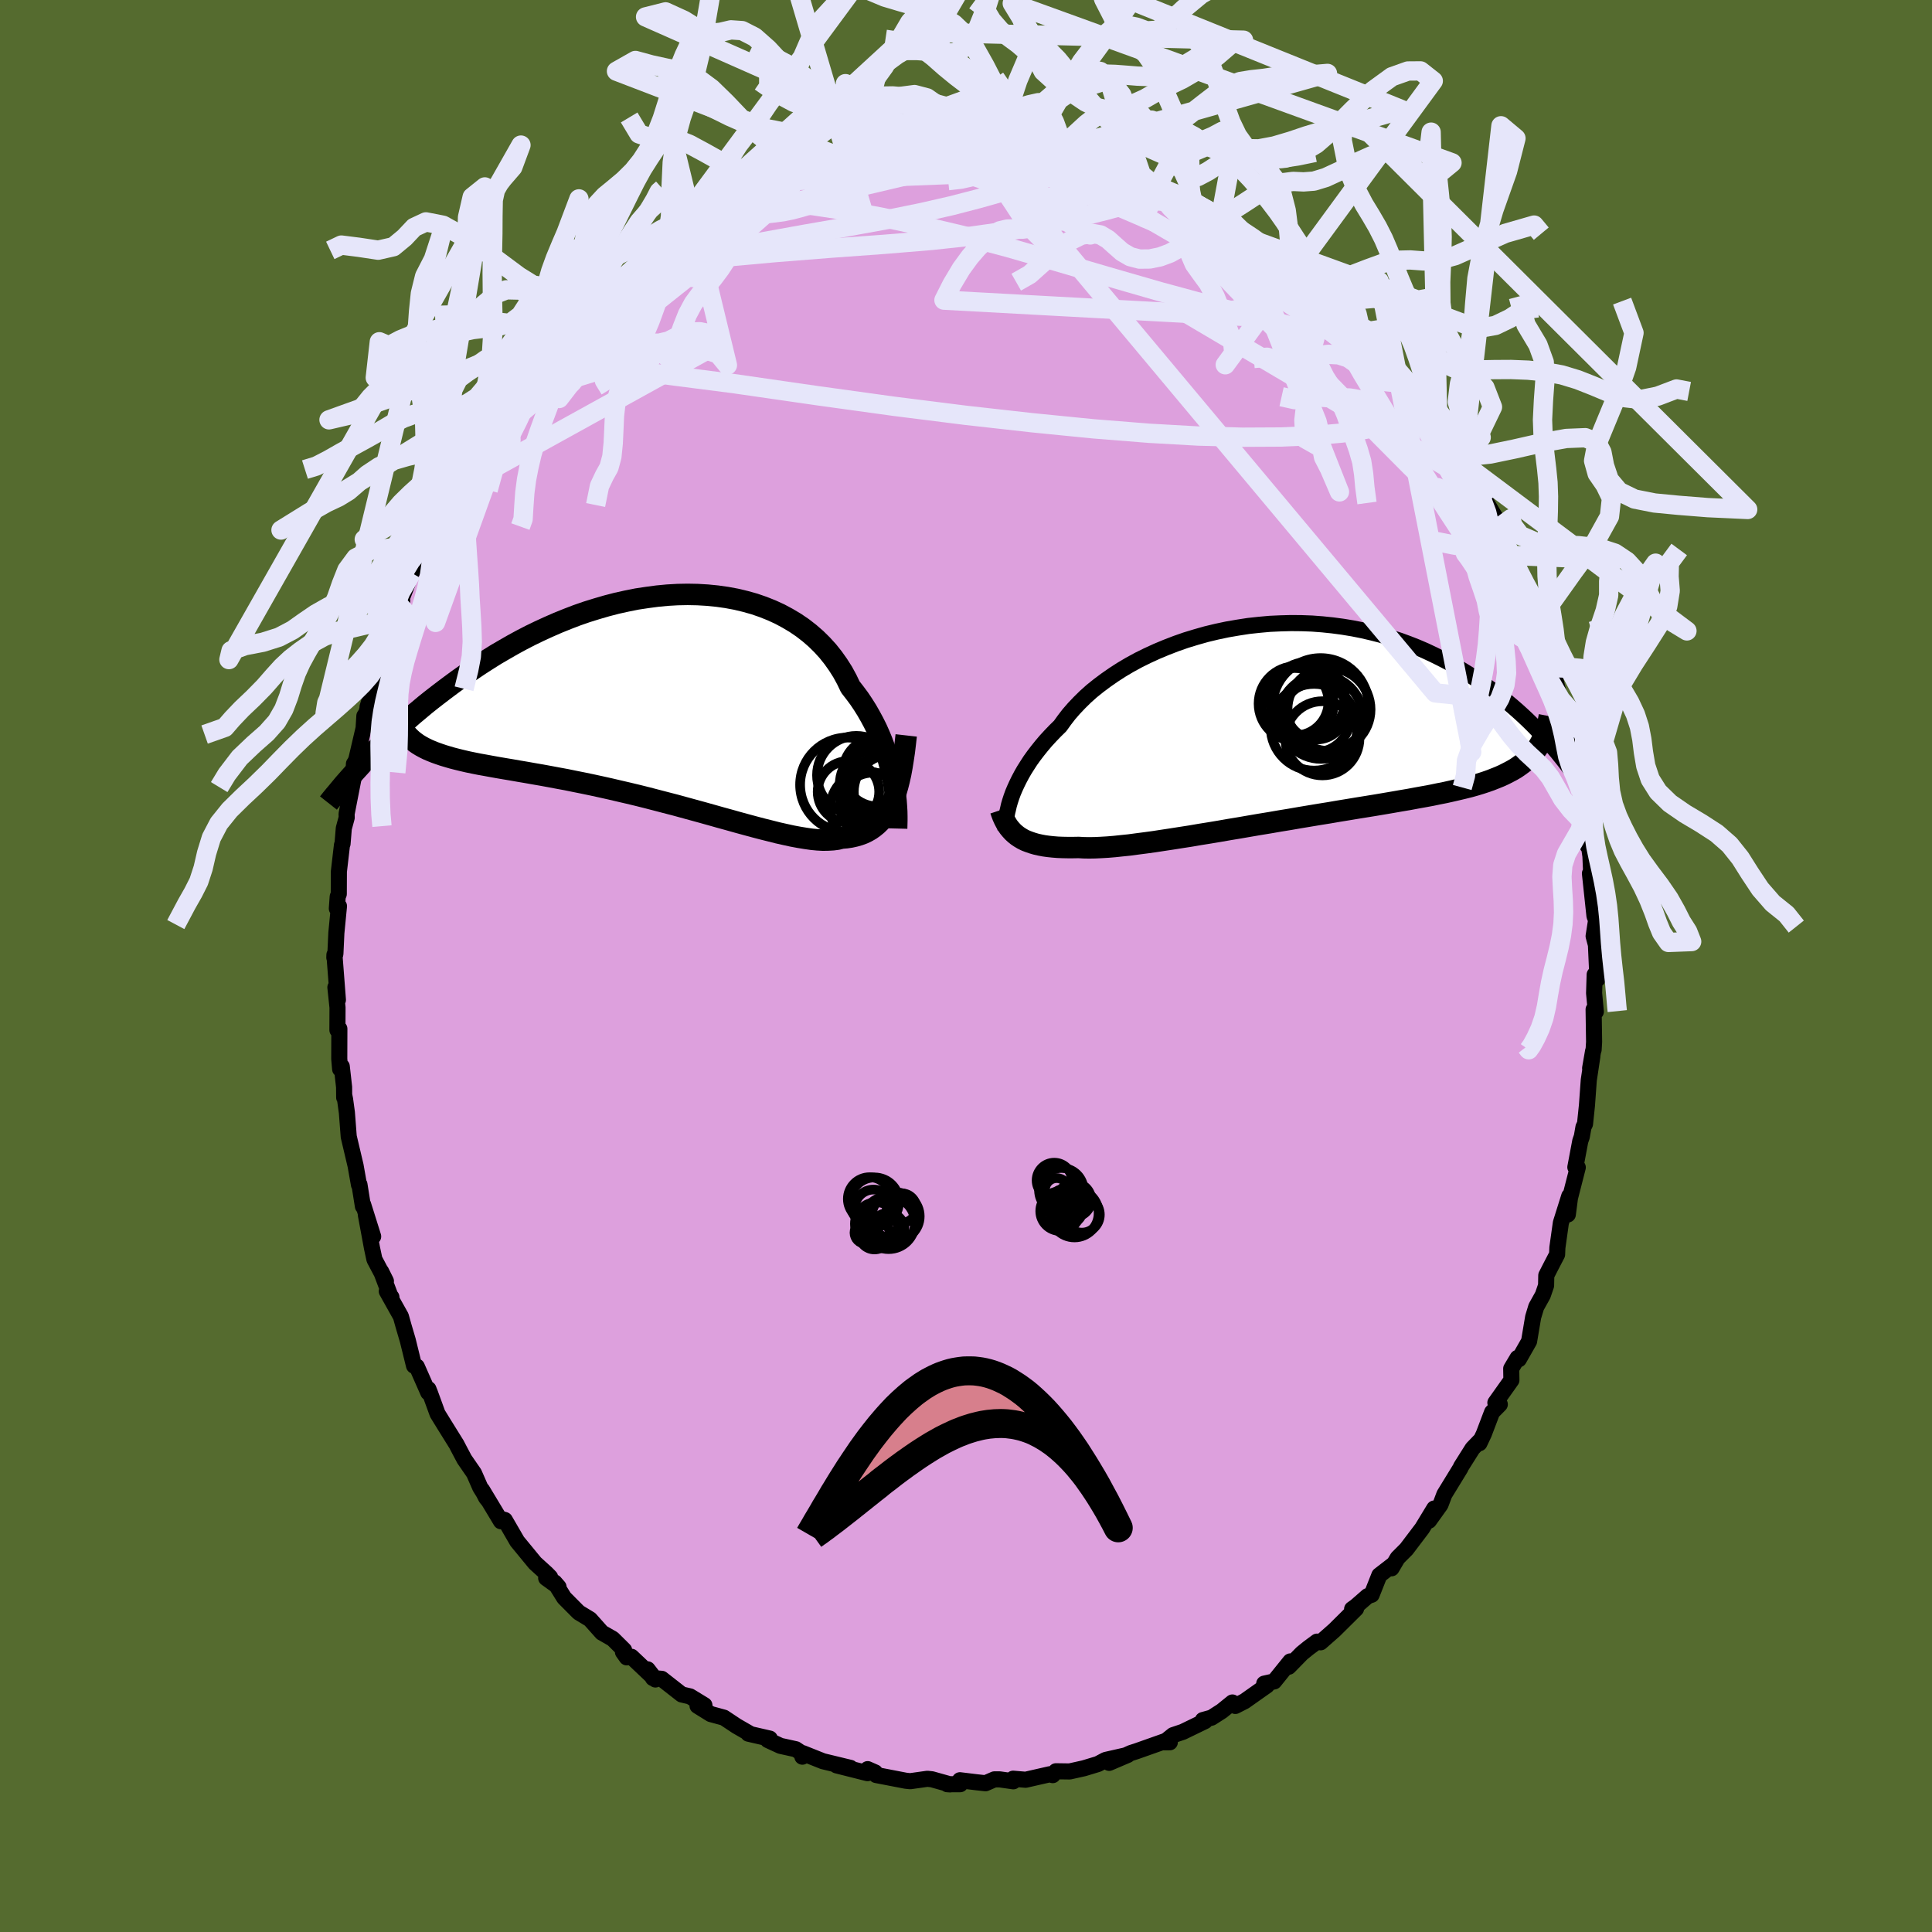 <svg viewBox="-100 -100 200 200" xmlns="http://www.w3.org/2000/svg" width="500" height="500" id="face-svg">
    <defs>
      <clipPath id="leftEyeClipPath">
        <polyline points="24.43,8.31 24.3,7.69 24.15,7.05 23.98,6.41 23.78,5.76 23.56,5.11 23.32,4.46 23.05,3.81 22.76,3.16 22.44,2.52 22.1,1.89 21.74,1.26 21.35,0.64 20.94,0.03 20.5,-0.56 20.04,-1.15 19.66,-1.94 19.24,-2.71 18.77,-3.45 18.26,-4.17 17.71,-4.86 17.11,-5.52 16.48,-6.14 15.8,-6.73 15.09,-7.28 14.34,-7.79 13.55,-8.26 12.73,-8.7 11.88,-9.09 11,-9.44 10.1,-9.75 9.17,-10.01 8.21,-10.24 7.24,-10.42 6.25,-10.56 5.24,-10.66 4.22,-10.72 3.19,-10.74 2.15,-10.72 1.1,-10.66 0.05,-10.56 -1,-10.42 -2.06,-10.26 -3.11,-10.05 -4.15,-9.82 -5.19,-9.55 -6.22,-9.25 -7.25,-8.93 -8.26,-8.58 -9.25,-8.2 -10.24,-7.8 -11.2,-7.38 -12.16,-6.94 -13.09,-6.49 -14,-6.02 -14.9,-5.53 -15.77,-5.03 -16.63,-4.53 -17.46,-4.01 -18.27,-3.49 -19.06,-2.96 -19.83,-2.43 -20.58,-1.9 -21.3,-1.37 -22.01,-0.84 -22.69,-0.32 -23.36,0.2 -24.01,0.72 -24.64,1.25 -25.25,1.76 -25.84,2.28 -26.42,2.79 -26.98,3.3 -27.52,3.81 -28.04,4.31 -28.54,4.8 -29.03,5.29 -29.5,5.77 -29.96,6.24 -30.4,6.7 -25.53,4.13 -25.29,4.35 -25.02,4.56 -24.74,4.76 -24.43,4.95 -24.1,5.13 -23.74,5.31 -23.37,5.47 -22.97,5.63 -22.55,5.78 -22.11,5.93 -21.64,6.07 -21.16,6.21 -20.65,6.34 -20.12,6.47 -19.56,6.6 -18.98,6.72 -18.38,6.84 -17.76,6.95 -17.11,7.07 -16.44,7.19 -15.74,7.31 -15.02,7.43 -14.28,7.56 -13.51,7.69 -12.72,7.83 -11.91,7.97 -11.09,8.12 -10.24,8.28 -9.37,8.44 -8.49,8.62 -7.59,8.8 -6.68,8.99 -5.76,9.19 -4.82,9.4 -3.88,9.62 -2.93,9.84 -1.97,10.07 -1.01,10.31 -0.05,10.56 0.91,10.81 1.88,11.06 2.83,11.32 3.78,11.58 4.73,11.84 5.66,12.1 6.58,12.36 7.49,12.61 8.38,12.86 9.26,13.1 10.11,13.33 10.95,13.55 11.75,13.75 12.54,13.95 13.3,14.12 14.03,14.28 14.73,14.41 15.4,14.52 16.03,14.61 16.64,14.67 17.21,14.7 17.75,14.69 18.25,14.66 18.71,14.6 19.15,14.49 19.63,14.45 20.09,14.38 20.54,14.28 20.96,14.16 21.37,14.01 21.75,13.83 22.12,13.62 22.46,13.38 22.79,13.11 23.1,12.81 23.39,12.48 23.66,12.11 23.92,11.7 24.15,11.26 24.37,10.79" />
      </clipPath>
      <clipPath id="rightEyeClipPath">
        <polyline points="-27.78,7.82 -27.62,7.38 -27.43,6.93 -27.22,6.47 -26.99,6 -26.73,5.51 -26.45,5.02 -26.14,4.53 -25.81,4.02 -25.45,3.52 -25.06,3.01 -24.65,2.5 -24.21,1.98 -23.74,1.47 -23.25,0.96 -22.73,0.45 -22.3,-0.15 -21.83,-0.76 -21.3,-1.37 -20.73,-1.97 -20.12,-2.57 -19.46,-3.16 -18.75,-3.73 -18,-4.29 -17.21,-4.84 -16.39,-5.37 -15.53,-5.88 -14.63,-6.37 -13.7,-6.83 -12.74,-7.27 -11.76,-7.68 -10.75,-8.07 -9.72,-8.43 -8.67,-8.75 -7.61,-9.05 -6.53,-9.31 -5.44,-9.54 -4.34,-9.73 -3.24,-9.9 -2.14,-10.02 -1.03,-10.12 0.07,-10.17 1.17,-10.2 2.26,-10.19 3.34,-10.15 4.41,-10.07 5.47,-9.96 6.52,-9.82 7.55,-9.65 8.56,-9.45 9.55,-9.22 10.53,-8.97 11.48,-8.68 12.41,-8.38 13.31,-8.05 14.2,-7.7 15.06,-7.33 15.89,-6.94 16.7,-6.54 17.49,-6.13 18.25,-5.7 18.98,-5.26 19.7,-4.82 20.39,-4.36 21.06,-3.91 21.7,-3.45 22.33,-2.99 22.93,-2.53 23.52,-2.06 24.09,-1.58 24.63,-1.11 25.16,-0.63 25.67,-0.15 26.16,0.33 26.63,0.81 27.08,1.29 27.52,1.77 27.94,2.24 28.34,2.71 28.73,3.17 26.48,3 26.24,3.29 25.99,3.58 25.71,3.85 25.42,4.11 25.1,4.36 24.77,4.6 24.42,4.84 24.04,5.06 23.64,5.27 23.23,5.48 22.79,5.68 22.32,5.87 21.84,6.06 21.33,6.24 20.81,6.41 20.25,6.58 19.68,6.74 19.08,6.89 18.45,7.04 17.8,7.19 17.13,7.34 16.42,7.48 15.7,7.63 14.94,7.77 14.16,7.91 13.36,8.06 12.53,8.2 11.67,8.35 10.79,8.5 9.9,8.65 8.98,8.8 8.04,8.95 7.08,9.11 6.1,9.27 5.11,9.44 4.11,9.6 3.09,9.77 2.07,9.94 1.03,10.12 -0.01,10.29 -1.05,10.47 -2.09,10.64 -3.14,10.82 -4.18,11 -5.21,11.17 -6.24,11.35 -7.26,11.52 -8.26,11.68 -9.25,11.85 -10.22,12 -11.17,12.15 -12.1,12.29 -13.01,12.43 -13.89,12.55 -14.74,12.66 -15.56,12.77 -16.34,12.85 -17.09,12.93 -17.81,12.99 -18.49,13.03 -19.13,13.06 -19.73,13.07 -20.3,13.06 -20.82,13.03 -21.39,13.04 -21.95,13.04 -22.48,13.03 -22.99,13.01 -23.48,12.97 -23.95,12.92 -24.39,12.86 -24.81,12.78 -25.21,12.69 -25.59,12.58 -25.94,12.46 -26.28,12.33 -26.59,12.18 -26.88,12.01 -27.15,11.83" />
      </clipPath>
      <filter id="fuzzy">
        <feTurbulence id="turbulence" baseFrequency="0.05" numOctaves="3" type="noise" result="noise" />
        <feDisplacementMap in="SourceGraphic" in2="noise" scale="2" />
      </filter>
      <linearGradient id="rainbowGradient" x1="0%" y1="0%" x2="100%" y2="0%">
        <stop offset="0%" style="stop-color: [object Object]; stop-opacity: 1" />
        <stop offset="50%" style="stop-color: [object Object]; stop-opacity: 1" />
        <stop offset="100%" style="stop-color: [object Object]; stop-opacity: 1" />
      </linearGradient>
    </defs>
    <rect x="-100" y="-100" width="100%" height="100%" fill="rgb(85, 107, 47)" />
    <polyline id="faceContour" points="65.37,1.36 65.08,0.89 65.02,2.81 65.2,4.73 64.97,4.5 65.02,7.86 64.97,8.67 64.92,8.79 64.61,10.58 64.84,9.35 64.47,11.81 64.28,14.43 64.08,16.35 63.92,16.68 63.75,17.66 63.59,18.12 63.08,20.83 63.33,20.85 62.52,24.02 62.3,25.72 62.45,23.82 61.58,26.59 61.22,29.15 61.19,29.86 60.53,31.13 60.07,32.03 60.05,33.08 59.71,34.07 59.03,35.29 58.71,36.35 58.29,38.85 57.23,40.71 57.1,40.57 56.44,41.68 56.46,42.87 54.8,45.21 55.26,45.38 54.46,46.19 53.6,48.45 53.15,49.4 53.27,49.08 52.44,49.94 51.26,51.81 51.18,51.99 49.52,54.7 49.12,55.76 47.93,57.42 48.6,56.18 48.47,56.16 47.22,58.22 45.59,60.37 44.68,61.28 44.05,62.35 44.2,61.98 42.79,63.07 41.99,65.09 41.58,65.23 40.34,66.31 39.97,66.57 40.38,66.53 38.13,68.76 36.71,70.01 36.34,69.94 35.46,70.59 34.77,71.15 33.41,72.54 33.57,71.99 31.9,74.06 30.87,74.29 31.15,74.48 28.84,76.11 27.88,76.6 27.58,76.24 26.48,77.13 25.42,77.81 24.52,78.06 24.74,78.17 22.45,79.28 21.44,79.62 20.52,80.36 21.1,80.36 20.75,80.19 17.67,81.28 17.08,81.47 14.82,82.49 16.74,81.67 14.45,82.19 13.66,82.61 12.21,83.05 10.73,83.38 9.31,83.36 8.98,83.76 8.67,83.67 6.17,84.24 4.88,84.13 4.9,84.4 3.48,84.2 2.94,84.2 2.02,84.6 1.1,84.5 -0.63,84.29 -0.6,84.7 -1.94,84.7 -1.64,84.72 -3.53,84.19 -4,84.14 -5.78,84.39 -6.24,84.34 -9.3,83.75 -9.41,83.48 -10.18,83.14 -10.19,83.56 -13.4,82.75 -11.96,83.01 -14.81,82.32 -16.89,81.49 -16.94,81.85 -16.83,81.61 -17.62,81.08 -19.21,80.73 -20.51,80.13 -20.31,79.98 -22.53,79.47 -22.31,79.51 -23.75,78.68 -25.06,77.81 -26.42,77.44 -27.79,76.59 -27.08,76.52 -28.57,75.61 -29.43,75.41 -31.5,73.79 -32.4,73.72 -32.96,72.81 -32.15,73.86 -34.63,71.51 -35.12,71.57 -35.51,71.02 -35.39,70.82 -36.57,69.65 -37.69,69.01 -38.92,67.63 -40.09,66.92 -41.6,65.4 -42.59,63.81 -42.18,64.28 -43.46,63.36 -43.05,63.27 -43.42,62.89 -44.61,61.81 -46.46,59.56 -47.74,57.35 -47.94,57.29 -48.14,57.48 -50.09,54.24 -49.68,55.04 -49.47,55.3 -50.29,53.97 -50.93,52.51 -51.93,51.06 -52.46,50.06 -52.74,49.52 -54.04,47.43 -54.71,46.34 -55.49,44.2 -55.65,43.8 -55.67,44.15 -56.85,41.47 -57.14,41.38 -57.79,38.74 -58.22,37.28 -58.5,36.28 -59.96,33.67 -59.48,34.28 -59.5,34.4 -60.55,31.62 -60.05,32.62 -61.24,30.37 -61.49,29.2 -62.13,25.74 -61.37,28 -62.41,24.69 -62.43,24.88 -62.79,22.62 -62.84,22.65 -63.19,20.67 -63.9,17.66 -64.09,15.18 -64.28,13.79 -64.36,13.4 -64.37,13.62 -64.38,12.53 -64.62,10.4 -64.79,10.67 -64.88,9.62 -64.87,6.5 -65.07,6.63 -65.06,4.3 -65.28,2.21 -65.02,3.51 -65.38,-1.16 -65.39,-0.87 -65.28,-1.26 -65.18,-3.42 -64.91,-6.2 -65.13,-5.95 -65.04,-7.18 -64.93,-7.45 -64.92,-9.77 -64.6,-12.52 -64.54,-12.66 -64.41,-14.25 -64.11,-15.36 -64.12,-15.75 -63.43,-19.28 -63.36,-20.93 -63.23,-21.12 -63.11,-21.41 -62.36,-24.62 -62.28,-25.89 -62.09,-26.16 -61.38,-28.74 -61.95,-26.82 -60.96,-30.14 -61.07,-30.26 -60.18,-32.7 -59.94,-33.11 -59.75,-33.47 -59.4,-35.02 -58.36,-37.81 -58.68,-37.35 -57.39,-40.69 -56.44,-42.38 -56.94,-42.38 -56.04,-43.4 -56.16,-42.86 -54.77,-46.24 -54.67,-46.87 -53.33,-48.91 -53.25,-49.32 -52.23,-50.6 -51.9,-51.18 -51.47,-51.26 -50.49,-53.73 -50.8,-53.21 -49.16,-55.33 -48.69,-56.31 -48.07,-57.04 -47.3,-57.96 -47.25,-58.81 -45.88,-60.6 -44.55,-62.13 -44.77,-61.83 -44.18,-62.42 -42.45,-64.16 -42.11,-65.11 -40.7,-65.89 -41.16,-66.01 -40.59,-65.84 -39.87,-67.15 -38.82,-67.83 -37.53,-69.23 -36.08,-70.33 -36.43,-70.2 -35.8,-70.95 -34.96,-71.34 -32.47,-73.19 -33.31,-72.71 -31.25,-74.68 -29.91,-75.35 -29.83,-75.1 -29.39,-75.27 -27.11,-77.06 -27.12,-76.99 -26.15,-77.45 -24.53,-78.59 -22.67,-79.5 -22.51,-79.34 -21.73,-79.6 -21.84,-79.47 -19.01,-81.28 -19.13,-80.91 -18.9,-81.26 -16.92,-81.71 -15.22,-82.52 -14.63,-82.64 -15.89,-82.27 -14.28,-82.78 -13.05,-83.23 -11.36,-83.12 -9.58,-83.78 -11.03,-83.39 -9.51,-83.91 -8.47,-83.93 -7.31,-84.09 -4.42,-84.3 -4,-84.56 -2.79,-84.51 -1.92,-84.43 -0.25,-84.71 0.79,-84.52 1.86,-84.6 1.68,-84.87 3.87,-84.41 4.07,-84.58 4.66,-84.3 6.19,-84.48 6.19,-84.22 8.75,-84.16 8.03,-84.1 9.8,-83.7 10.69,-83.58 11.49,-83.59 14.03,-82.47 14.75,-82.2 16.62,-81.78 16.15,-82.25 17.38,-81.87 16.99,-81.74 19.74,-80.63 20.2,-80.58 22.15,-79.78 23.22,-79.5 23.66,-78.92 23.27,-79.28 24.66,-78.31 26.23,-77.75 26.32,-77.34 27.64,-77 29.86,-75.3 30.34,-74.91 31.74,-74.04 33.05,-73.01 31.79,-73.7 33.13,-73.29 34.06,-71.9 36.04,-70.85 35.24,-71.24 36.71,-69.54 38.18,-68.44 38.02,-68.58 39.46,-66.87 40.11,-66.49 40.22,-66.48 41.46,-65.12 42.99,-63.6 43.72,-63.08 43.35,-63.35 44.09,-62.22 46.67,-59.24 46.43,-59.11 46.87,-58.99 47.83,-57.61 48.74,-56.27 47.77,-57.89 48.84,-56.23 50.66,-53.35 51.66,-51.98 51.48,-52.21 51.39,-52.08 53.2,-48.79 53.39,-48.79 54.97,-46.16 55.02,-45.27 55.11,-45.53 55.09,-45.21 55.52,-44.12 57.07,-40.82 57.86,-39.39 57.08,-40.44 58.55,-37.55 58.72,-36.99 59.54,-34.78 59.3,-34.51 60.17,-33.01 60.36,-32.25 60.96,-29.88 60.88,-30.19 61.29,-28.48 61.57,-27.57 62.11,-26.28 62.53,-23.24 62.74,-22.58 62.7,-22.16 62.9,-21.53 63.25,-19.56 63.65,-18.07 63.92,-16.09 63.88,-15.93 64.34,-13.56 64.35,-12.43 64.51,-12.29 64.64,-11.37 64.75,-8.84 64.59,-9.58 65.06,-5.17 65.24,-4.71 65.19,-4.5 64.97,-3.09 65.21,-2.19 65.37,1.36 65.08,0.89" fill="rgb(221, 160, 221)" stroke="black" stroke-width="1.667" stroke-linejoin="round" filter="url(#fuzzy)" />
    <g transform="translate(32.48 -25.3)">
      <polyline id="rightCountour" points="-27.78,7.82 -27.62,7.38 -27.43,6.93 -27.22,6.47 -26.99,6 -26.73,5.51 -26.45,5.02 -26.14,4.53 -25.81,4.02 -25.45,3.52 -25.06,3.01 -24.65,2.5 -24.21,1.98 -23.74,1.47 -23.25,0.96 -22.73,0.45 -22.3,-0.15 -21.83,-0.76 -21.3,-1.37 -20.73,-1.97 -20.12,-2.57 -19.46,-3.16 -18.75,-3.73 -18,-4.29 -17.21,-4.84 -16.39,-5.37 -15.53,-5.88 -14.63,-6.37 -13.7,-6.83 -12.74,-7.27 -11.76,-7.68 -10.75,-8.07 -9.72,-8.43 -8.67,-8.75 -7.61,-9.05 -6.53,-9.31 -5.44,-9.54 -4.34,-9.73 -3.24,-9.9 -2.14,-10.02 -1.03,-10.12 0.07,-10.17 1.17,-10.2 2.26,-10.19 3.34,-10.15 4.41,-10.07 5.47,-9.96 6.52,-9.82 7.55,-9.65 8.56,-9.45 9.55,-9.22 10.53,-8.97 11.48,-8.68 12.41,-8.38 13.31,-8.05 14.2,-7.7 15.06,-7.33 15.89,-6.94 16.7,-6.54 17.49,-6.13 18.25,-5.7 18.98,-5.26 19.7,-4.82 20.39,-4.36 21.06,-3.91 21.7,-3.45 22.33,-2.99 22.93,-2.53 23.52,-2.06 24.09,-1.58 24.63,-1.11 25.16,-0.63 25.67,-0.15 26.16,0.33 26.63,0.81 27.08,1.29 27.52,1.77 27.94,2.24 28.34,2.71 28.73,3.17 26.48,3 26.24,3.29 25.99,3.58 25.71,3.85 25.42,4.11 25.1,4.36 24.77,4.6 24.42,4.84 24.04,5.06 23.64,5.27 23.23,5.48 22.79,5.68 22.32,5.87 21.84,6.06 21.33,6.24 20.81,6.41 20.25,6.58 19.68,6.74 19.08,6.89 18.45,7.04 17.8,7.19 17.13,7.34 16.42,7.48 15.7,7.63 14.94,7.77 14.16,7.91 13.36,8.06 12.53,8.2 11.67,8.35 10.79,8.5 9.9,8.65 8.98,8.8 8.04,8.95 7.08,9.11 6.1,9.27 5.11,9.44 4.11,9.6 3.09,9.77 2.07,9.94 1.03,10.12 -0.01,10.29 -1.05,10.47 -2.09,10.64 -3.14,10.82 -4.18,11 -5.21,11.17 -6.24,11.35 -7.26,11.52 -8.26,11.68 -9.25,11.85 -10.22,12 -11.17,12.15 -12.1,12.29 -13.01,12.43 -13.89,12.55 -14.74,12.66 -15.56,12.77 -16.34,12.85 -17.09,12.93 -17.81,12.99 -18.49,13.03 -19.13,13.06 -19.73,13.07 -20.3,13.06 -20.82,13.03 -21.39,13.04 -21.95,13.04 -22.48,13.03 -22.99,13.01 -23.48,12.97 -23.95,12.92 -24.39,12.86 -24.81,12.78 -25.21,12.69 -25.59,12.58 -25.94,12.46 -26.28,12.33 -26.59,12.18 -26.88,12.01 -27.15,11.83" fill="white" stroke="white" stroke-width="0" stroke-linejoin="round" filter="url(#fuzzy)" />
    </g>
    <g transform="translate(-32.01 -27.73)">
      <polyline id="leftCountour" points="24.43,8.31 24.3,7.69 24.15,7.05 23.98,6.41 23.78,5.76 23.56,5.11 23.32,4.46 23.05,3.81 22.76,3.16 22.44,2.52 22.1,1.89 21.74,1.26 21.35,0.64 20.94,0.03 20.5,-0.56 20.04,-1.15 19.66,-1.94 19.24,-2.71 18.77,-3.45 18.26,-4.17 17.71,-4.86 17.11,-5.52 16.48,-6.14 15.8,-6.73 15.09,-7.28 14.34,-7.79 13.55,-8.26 12.73,-8.7 11.88,-9.09 11,-9.44 10.1,-9.75 9.17,-10.01 8.21,-10.24 7.24,-10.42 6.25,-10.56 5.24,-10.66 4.22,-10.72 3.19,-10.74 2.15,-10.72 1.1,-10.66 0.05,-10.56 -1,-10.42 -2.06,-10.26 -3.11,-10.05 -4.15,-9.82 -5.19,-9.55 -6.22,-9.25 -7.25,-8.93 -8.26,-8.58 -9.25,-8.2 -10.24,-7.8 -11.2,-7.38 -12.16,-6.94 -13.09,-6.49 -14,-6.02 -14.9,-5.53 -15.77,-5.03 -16.63,-4.53 -17.46,-4.01 -18.27,-3.49 -19.06,-2.96 -19.83,-2.43 -20.58,-1.9 -21.3,-1.37 -22.01,-0.84 -22.69,-0.32 -23.36,0.2 -24.01,0.72 -24.64,1.25 -25.25,1.76 -25.84,2.28 -26.42,2.79 -26.98,3.3 -27.52,3.81 -28.04,4.31 -28.54,4.8 -29.03,5.29 -29.5,5.77 -29.96,6.24 -30.4,6.7 -25.53,4.13 -25.29,4.35 -25.02,4.56 -24.74,4.76 -24.43,4.95 -24.1,5.13 -23.74,5.31 -23.37,5.47 -22.97,5.63 -22.55,5.78 -22.11,5.93 -21.64,6.07 -21.16,6.21 -20.65,6.34 -20.12,6.47 -19.56,6.6 -18.98,6.72 -18.38,6.84 -17.76,6.95 -17.11,7.07 -16.44,7.19 -15.74,7.31 -15.02,7.43 -14.28,7.56 -13.51,7.69 -12.72,7.83 -11.91,7.97 -11.09,8.12 -10.24,8.28 -9.37,8.44 -8.49,8.62 -7.59,8.8 -6.68,8.99 -5.76,9.19 -4.82,9.4 -3.88,9.62 -2.93,9.84 -1.97,10.07 -1.01,10.31 -0.05,10.56 0.91,10.81 1.88,11.06 2.83,11.32 3.78,11.58 4.73,11.84 5.66,12.1 6.58,12.36 7.49,12.61 8.38,12.86 9.26,13.1 10.11,13.33 10.95,13.55 11.75,13.75 12.54,13.95 13.3,14.12 14.03,14.28 14.73,14.41 15.4,14.52 16.03,14.61 16.64,14.67 17.21,14.7 17.75,14.69 18.25,14.66 18.71,14.6 19.15,14.49 19.63,14.45 20.09,14.38 20.54,14.28 20.96,14.16 21.37,14.01 21.75,13.83 22.12,13.62 22.46,13.38 22.79,13.11 23.1,12.81 23.39,12.48 23.66,12.11 23.92,11.7 24.15,11.26 24.37,10.79" fill="white" stroke="white" stroke-width="0" stroke-linejoin="round" filter="url(#fuzzy)" />
    </g>
    <g transform="translate(32.48 -25.3)">
      <polyline id="rightUpper" points="-28.39,11.25 -28.39,11 -28.38,10.73 -28.36,10.44 -28.33,10.13 -28.28,9.79 -28.22,9.43 -28.13,9.06 -28.04,8.66 -27.92,8.25 -27.78,7.82 -27.62,7.38 -27.43,6.93 -27.22,6.47 -26.99,6 -26.73,5.51 -26.45,5.02 -26.14,4.53 -25.81,4.02 -25.45,3.52 -25.06,3.01 -24.65,2.5 -24.21,1.98 -23.74,1.47 -23.25,0.96 -22.73,0.45 -22.3,-0.15 -21.83,-0.76 -21.3,-1.37 -20.73,-1.97 -20.12,-2.57 -19.46,-3.16 -18.75,-3.73 -18,-4.29 -17.21,-4.84 -16.39,-5.37 -15.53,-5.88 -14.63,-6.37 -13.7,-6.83 -12.74,-7.27 -11.76,-7.68 -10.75,-8.07 -9.72,-8.43 -8.67,-8.75 -7.61,-9.05 -6.53,-9.31 -5.44,-9.54 -4.34,-9.73 -3.24,-9.9 -2.14,-10.02 -1.03,-10.12 0.07,-10.17 1.17,-10.2 2.26,-10.19 3.34,-10.15 4.41,-10.07 5.47,-9.96 6.52,-9.82 7.55,-9.65 8.56,-9.45 9.55,-9.22 10.53,-8.97 11.48,-8.68 12.41,-8.38 13.31,-8.05 14.2,-7.7 15.06,-7.33 15.89,-6.94 16.7,-6.54 17.49,-6.13 18.25,-5.7 18.98,-5.26 19.7,-4.82 20.39,-4.36 21.06,-3.91 21.7,-3.45 22.33,-2.99 22.93,-2.53 23.52,-2.06 24.09,-1.58 24.63,-1.11 25.16,-0.63 25.67,-0.15 26.16,0.33 26.63,0.81 27.08,1.29 27.52,1.77 27.94,2.24 28.34,2.71 28.73,3.17 29.1,3.63 29.46,4.08 29.8,4.53 30.12,4.97 30.44,5.4 30.74,5.83 31.02,6.25 31.3,6.66 31.56,7.06 31.81,7.46" fill="none" stroke="black" stroke-width="1.667" stroke-linejoin="round" filter="url(#fuzzy)" />
      <polyline id="rightLower" points="-28.9,9.16 -28.79,9.49 -28.67,9.81 -28.53,10.12 -28.38,10.41 -28.22,10.69 -28.04,10.95 -27.84,11.19 -27.63,11.42 -27.4,11.63 -27.15,11.83 -26.88,12.01 -26.59,12.18 -26.28,12.33 -25.94,12.46 -25.59,12.58 -25.21,12.69 -24.81,12.78 -24.39,12.86 -23.95,12.92 -23.48,12.97 -22.99,13.01 -22.48,13.03 -21.95,13.04 -21.39,13.04 -20.82,13.03 -20.3,13.06 -19.73,13.07 -19.13,13.06 -18.49,13.03 -17.81,12.99 -17.09,12.93 -16.34,12.85 -15.56,12.77 -14.74,12.66 -13.89,12.55 -13.01,12.43 -12.1,12.29 -11.17,12.15 -10.22,12 -9.25,11.85 -8.26,11.68 -7.26,11.52 -6.24,11.35 -5.21,11.17 -4.18,11 -3.14,10.82 -2.09,10.64 -1.05,10.47 -0.01,10.29 1.03,10.12 2.07,9.94 3.09,9.77 4.11,9.6 5.11,9.44 6.1,9.27 7.08,9.11 8.04,8.95 8.98,8.8 9.9,8.65 10.79,8.5 11.67,8.35 12.53,8.2 13.36,8.06 14.16,7.91 14.94,7.77 15.7,7.63 16.42,7.48 17.13,7.34 17.8,7.19 18.45,7.04 19.08,6.89 19.68,6.74 20.25,6.58 20.81,6.41 21.33,6.24 21.84,6.06 22.32,5.87 22.79,5.68 23.23,5.48 23.64,5.27 24.04,5.06 24.42,4.84 24.77,4.6 25.1,4.36 25.42,4.11 25.71,3.85 25.99,3.58 26.24,3.29 26.48,3 26.7,2.7 26.9,2.38 27.08,2.05 27.25,1.71 27.39,1.36 27.53,1 27.64,0.63 27.75,0.24 27.83,-0.15 27.91,-0.56" fill="none" stroke="black" stroke-width="2.222" stroke-linejoin="round" filter="url(#fuzzy)" />
      <circle r="4.322" cx="4.269" cy="-0.461" stroke="black" fill="none" stroke-width="1.0" filter="url(#fuzzy)" clip-path="url(#rightEyeClipPath)" /><circle r="3.898" cx="2.879" cy="-2.271" stroke="black" fill="none" stroke-width="1.0" filter="url(#fuzzy)" clip-path="url(#rightEyeClipPath)" /><circle r="3.882" cx="1.694" cy="-1.856" stroke="black" fill="none" stroke-width="1.0" filter="url(#fuzzy)" clip-path="url(#rightEyeClipPath)" /><circle r="4.488" cx="3.554" cy="0.584" stroke="black" fill="none" stroke-width="1.0" filter="url(#fuzzy)" clip-path="url(#rightEyeClipPath)" /><circle r="4.968" cx="4.229" cy="-1.606" stroke="black" fill="none" stroke-width="1.0" filter="url(#fuzzy)" clip-path="url(#rightEyeClipPath)" /><circle r="3.104" cx="3.769" cy="-1.246" stroke="black" fill="none" stroke-width="1.0" filter="url(#fuzzy)" clip-path="url(#rightEyeClipPath)" /><circle r="4.3" cx="5.099" cy="-1.256" stroke="black" fill="none" stroke-width="1.0" filter="url(#fuzzy)" clip-path="url(#rightEyeClipPath)" /><circle r="3.838" cx="4.414" cy="1.729" stroke="black" fill="none" stroke-width="1.0" filter="url(#fuzzy)" clip-path="url(#rightEyeClipPath)" /><circle r="3.496" cx="1.554" cy="-2.051" stroke="black" fill="none" stroke-width="1.0" filter="url(#fuzzy)" clip-path="url(#rightEyeClipPath)" /><circle r="3.598" cx="3.699" cy="-0.431" stroke="black" fill="none" stroke-width="1.0" filter="url(#fuzzy)" clip-path="url(#rightEyeClipPath)" />
      </g>
    <g transform="translate(-32.01 -27.73)">
      <polyline id="leftUpper" points="24.83,13.5 24.84,13.11 24.85,12.69 24.85,12.23 24.84,11.74 24.81,11.22 24.77,10.68 24.71,10.11 24.64,9.53 24.55,8.93 24.43,8.31 24.3,7.69 24.15,7.05 23.98,6.41 23.78,5.76 23.56,5.11 23.32,4.46 23.05,3.81 22.76,3.16 22.44,2.52 22.1,1.89 21.74,1.26 21.35,0.64 20.94,0.03 20.5,-0.56 20.04,-1.15 19.66,-1.94 19.24,-2.71 18.77,-3.45 18.26,-4.17 17.71,-4.86 17.11,-5.52 16.48,-6.14 15.8,-6.73 15.09,-7.28 14.34,-7.79 13.55,-8.26 12.73,-8.7 11.88,-9.09 11,-9.44 10.1,-9.75 9.17,-10.01 8.21,-10.24 7.24,-10.42 6.25,-10.56 5.24,-10.66 4.22,-10.72 3.19,-10.74 2.15,-10.72 1.1,-10.66 0.05,-10.56 -1,-10.42 -2.06,-10.26 -3.11,-10.05 -4.15,-9.82 -5.19,-9.55 -6.22,-9.25 -7.25,-8.93 -8.26,-8.58 -9.25,-8.2 -10.24,-7.8 -11.2,-7.38 -12.16,-6.94 -13.09,-6.49 -14,-6.02 -14.9,-5.53 -15.77,-5.03 -16.63,-4.53 -17.46,-4.01 -18.27,-3.49 -19.06,-2.96 -19.83,-2.43 -20.58,-1.9 -21.3,-1.37 -22.01,-0.84 -22.69,-0.32 -23.36,0.2 -24.01,0.72 -24.64,1.25 -25.25,1.76 -25.84,2.28 -26.42,2.79 -26.98,3.3 -27.52,3.81 -28.04,4.31 -28.54,4.8 -29.03,5.29 -29.5,5.77 -29.96,6.24 -30.4,6.7 -30.82,7.16 -31.23,7.61 -31.62,8.04 -32,8.47 -32.37,8.89 -32.72,9.31 -33.05,9.71 -33.38,10.1 -33.69,10.48 -33.99,10.86" fill="none" stroke="black" stroke-width="2.222" stroke-linejoin="round" filter="url(#fuzzy)" />
      <polyline id="leftLower" points="25.82,3.86 25.72,4.74 25.62,5.57 25.5,6.37 25.38,7.12 25.25,7.83 25.1,8.5 24.94,9.13 24.77,9.72 24.58,10.27 24.37,10.79 24.15,11.26 23.92,11.7 23.66,12.11 23.39,12.48 23.1,12.81 22.79,13.11 22.46,13.38 22.12,13.62 21.75,13.83 21.37,14.01 20.96,14.16 20.54,14.28 20.09,14.38 19.63,14.45 19.15,14.49 18.71,14.6 18.25,14.66 17.75,14.69 17.21,14.7 16.64,14.67 16.03,14.61 15.4,14.52 14.73,14.41 14.03,14.28 13.3,14.12 12.54,13.95 11.75,13.75 10.95,13.55 10.11,13.33 9.26,13.1 8.38,12.86 7.49,12.61 6.58,12.36 5.66,12.1 4.73,11.84 3.78,11.58 2.83,11.32 1.88,11.06 0.91,10.81 -0.05,10.56 -1.01,10.31 -1.97,10.07 -2.93,9.84 -3.88,9.62 -4.82,9.4 -5.76,9.19 -6.68,8.99 -7.59,8.8 -8.49,8.62 -9.37,8.44 -10.24,8.28 -11.09,8.12 -11.91,7.97 -12.72,7.83 -13.51,7.69 -14.28,7.56 -15.02,7.43 -15.74,7.31 -16.44,7.19 -17.11,7.07 -17.76,6.95 -18.38,6.84 -18.98,6.72 -19.56,6.6 -20.12,6.47 -20.65,6.34 -21.16,6.21 -21.64,6.07 -22.11,5.93 -22.55,5.78 -22.97,5.63 -23.37,5.47 -23.74,5.31 -24.1,5.13 -24.43,4.95 -24.74,4.76 -25.02,4.56 -25.29,4.35 -25.53,4.13 -25.76,3.9 -25.96,3.65 -26.14,3.4 -26.3,3.13 -26.44,2.86 -26.57,2.57 -26.67,2.26 -26.75,1.95 -26.82,1.63 -26.87,1.29" fill="none" stroke="black" stroke-width="2.222" stroke-linejoin="round" filter="url(#fuzzy)" />
      <circle r="3.36" cx="22.342" cy="11.073" stroke="black" fill="none" stroke-width="1.0" filter="url(#fuzzy)" clip-path="url(#leftEyeClipPath)" /><circle r="3.184" cx="19.842" cy="9.698" stroke="black" fill="none" stroke-width="1.0" filter="url(#fuzzy)" clip-path="url(#leftEyeClipPath)" /><circle r="3.872" cx="24.267" cy="9.693" stroke="black" fill="none" stroke-width="1.0" filter="url(#fuzzy)" clip-path="url(#leftEyeClipPath)" /><circle r="4.068" cx="20.657" cy="7.978" stroke="black" fill="none" stroke-width="1.0" filter="url(#fuzzy)" clip-path="url(#leftEyeClipPath)" /><circle r="3.954" cx="22.897" cy="8.923" stroke="black" fill="none" stroke-width="1.0" filter="url(#fuzzy)" clip-path="url(#leftEyeClipPath)" /><circle r="3.554" cx="22.837" cy="7.658" stroke="black" fill="none" stroke-width="1.0" filter="url(#fuzzy)" clip-path="url(#leftEyeClipPath)" /><circle r="3.706" cx="23.732" cy="9.518" stroke="black" fill="none" stroke-width="1.0" filter="url(#fuzzy)" clip-path="url(#leftEyeClipPath)" /><circle r="3.504" cx="22.967" cy="8.668" stroke="black" fill="none" stroke-width="1.0" filter="url(#fuzzy)" clip-path="url(#leftEyeClipPath)" /><circle r="4.89" cx="19.727" cy="8.973" stroke="black" fill="none" stroke-width="1.0" filter="url(#fuzzy)" clip-path="url(#leftEyeClipPath)" /><circle r="3.796" cx="21.757" cy="11.398" stroke="black" fill="none" stroke-width="1.0" filter="url(#fuzzy)" clip-path="url(#leftEyeClipPath)" />
    </g>
    <g id="hairs">
      <polyline points="46.43,-59.11 46.82,-58.66 46.89,-58.07 46.51,-57.6 45.76,-57.14 44.69,-56.6 43.24,-56.04 41.33,-55.55 38.92,-55.17 35.99,-54.91 32.56,-54.76 28.6,-54.74 24.06,-54.86 18.93,-55.15 13.17,-55.61 6.83,-56.24 -0.05,-57.01 -7.44,-57.94 -15.4,-59.04 -24.06,-60.29 -33.57,-61.51" fill="none" stroke="rgb(230, 230, 250)" stroke-width="2" stroke-linejoin="round" filter="url(#fuzzy)" /><polyline points="16.15,-82.25 16.94,-81.91 17.63,-81.49 18.32,-81.02 18.83,-80.57 19.02,-80.15 18.81,-79.76 18.22,-79.4 17.28,-79.03 16.02,-78.64 14.46,-78.21 12.57,-77.74 10.3,-77.21 7.59,-76.66 4.4,-76.1 0.67,-75.57 -3.6,-75.11 -8.44,-74.71 -13.82,-74.32 -19.76,-73.85 -26.17,-73.27" fill="none" stroke="rgb(230, 230, 250)" stroke-width="2" stroke-linejoin="round" filter="url(#fuzzy)" /><polyline points="-27.11,-77.06 -26.75,-77.21 -25.89,-77.67 -24.91,-78.18 -24.06,-78.58 -23.4,-78.84 -22.91,-78.98 -22.56,-79.03 -22.34,-79 -22.24,-78.86 -22.29,-78.6 -22.53,-78.21 -22.99,-77.65 -23.69,-76.92 -24.65,-75.99 -25.86,-74.86 -27.31,-73.52 -29.01,-71.97 -31.02,-70.17 -33.36,-68.12 -36.03,-65.82 -39,-63.27 -42.3,-60.46 -46.1,-57.23" fill="none" stroke="rgb(230, 230, 250)" stroke-width="2" stroke-linejoin="round" filter="url(#fuzzy)" /><polyline points="23.27,-79.28 24.65,-78.4 26.03,-77.49 27.53,-76.42 29.19,-75.16 30.95,-73.78 32.69,-72.36 34.33,-70.99 35.85,-69.68 37.27,-68.41 38.63,-67.19 39.92,-66.02 41.07,-64.99 41.97,-64.22 42.56,-63.8 42.99,-63.6" fill="none" stroke="rgb(230, 230, 250)" stroke-width="2" stroke-linejoin="round" filter="url(#fuzzy)" /><polyline points="-21.73,-79.6 -21.05,-79.96 -19.91,-80.53 -18.78,-81.02 -17.64,-81.45 -16.5,-81.85 -15.44,-82.2 -14.52,-82.5 -13.72,-82.75 -12.99,-82.96 -12.33,-83.13 -11.78,-83.26 -11.41,-83.34 -11.28,-83.37 -11.41,-83.33 -11.74,-83.24 -12.23,-83.09 -12.91,-82.88 -14.02,-82.55 -15.92,-82.01" fill="none" stroke="rgb(230, 230, 250)" stroke-width="2" stroke-linejoin="round" filter="url(#fuzzy)" /><polyline points="4.07,-84.58 5,-84.31 6.35,-83.87 8,-83.2 9.89,-82.3 11.99,-81.2 14.31,-79.94 16.85,-78.51 19.56,-76.96 22.38,-75.32 25.22,-73.64 27.99,-71.98 30.68,-70.33 33.32,-68.65 35.96,-66.89 38.63,-65.07 41.27,-63.23 43.89,-61.33" fill="none" stroke="rgb(230, 230, 250)" stroke-width="2" stroke-linejoin="round" filter="url(#fuzzy)" /><polyline points="55.02,-45.27 55.01,-45.38 54.93,-45.16 54.78,-44.8 54.38,-44.64 53.61,-44.95 52.39,-45.82 50.73,-47.23 48.61,-49.18 46.01,-51.71 42.86,-54.88 39.07,-58.75 34.57,-63.35 29.31,-68.73 23.38,-74.95" fill="none" stroke="rgb(230, 230, 250)" stroke-width="2" stroke-linejoin="round" filter="url(#fuzzy)" /><polyline points="-13.05,-83.23 -11.61,-83.31 -10.67,-83.47 -9.98,-83.63 -9.26,-83.77 -8.46,-83.9 -7.65,-83.99 -6.99,-84.05 -6.63,-84.05 -6.69,-83.97 -7.22,-83.81 -8.2,-83.59 -9.55,-83.31 -11.28,-82.98 -13.56,-82.54" fill="none" stroke="rgb(230, 230, 250)" stroke-width="2" stroke-linejoin="round" filter="url(#fuzzy)" /><polyline points="34.06,-71.9 35.28,-71.12 36.17,-70.23 37.19,-69.1 38.32,-67.83 39.51,-66.51 40.71,-65.17 41.9,-63.83 43.08,-62.52 44.21,-61.28 45.25,-60.13 46.18,-59.11 46.98,-58.23 47.6,-57.55 48.01,-57.12 48.17,-57.01 48.16,-57.11 48.13,-57.19" fill="none" stroke="rgb(230, 230, 250)" stroke-width="2" stroke-linejoin="round" filter="url(#fuzzy)" /><polyline points="54.97,-46.16 55.04,-45.62 55.19,-45.15 55.5,-44.39 55.95,-43.35 56.44,-42.22 56.9,-41.16 57.28,-40.25 57.55,-39.53 57.71,-39 57.75,-38.68 57.67,-38.61 57.44,-38.79 57.08,-39.25 56.56,-40.01 55.88,-41.07 55.07,-42.4 54.12,-44 53.03,-45.89 51.76,-48.14 50.23,-50.87 48.36,-54.27 46,-58.51" fill="none" stroke="rgb(230, 230, 250)" stroke-width="2" stroke-linejoin="round" filter="url(#fuzzy)" /><polyline points="-1.92,-84.43 -0.61,-84.56 0.29,-84.58 0.87,-84.55 1.23,-84.48 1.37,-84.36 1.26,-84.18 0.87,-83.95 0.17,-83.66 -0.88,-83.3 -2.3,-82.86 -4.14,-82.35 -6.41,-81.76 -9.16,-81.11 -12.49,-80.33 -16.56,-79.36 -21.48,-78.18" fill="none" stroke="rgb(230, 230, 250)" stroke-width="2" stroke-linejoin="round" filter="url(#fuzzy)" /><polyline points="6.19,-84.48 6.75,-84.29 7.52,-84.13 8.17,-83.95 8.72,-83.71 9.19,-83.41 9.53,-83.06 9.66,-82.67 9.5,-82.28 8.99,-81.89 8.12,-81.5 6.9,-81.08 5.35,-80.6 3.46,-80.04 1.22,-79.41 -1.44,-78.72 -4.54,-78.01 -8.12,-77.28 -12.18,-76.54 -16.72,-75.75 -21.75,-74.84 -27.22,-73.81" fill="none" stroke="rgb(230, 230, 250)" stroke-width="2" stroke-linejoin="round" filter="url(#fuzzy)" /><polyline points="55.52,-44.12 56.64,-41.75 57.23,-40.44 57.63,-39.48 57.95,-38.6 58.22,-37.79 58.4,-37.09 58.47,-36.57 58.44,-36.24 58.29,-36.12 58,-36.24 57.57,-36.59 56.99,-37.18 56.26,-38.03 55.37,-39.14 54.29,-40.56 53.03,-42.34 51.55,-44.49 49.89,-47.02 48.02,-49.94 45.94,-53.25 43.61,-57.02 41.02,-61.31 38.3,-66.08" fill="none" stroke="rgb(230, 230, 250)" stroke-width="2" stroke-linejoin="round" filter="url(#fuzzy)" /><polyline points="-21.84,-79.47 -20.11,-80.51 -19.31,-80.88 -18.71,-81.05 -18.24,-81.11 -18,-81.01 -18.06,-80.75 -18.38,-80.31 -18.92,-79.7 -19.67,-78.91 -20.71,-77.91 -22.1,-76.68 -23.89,-75.21 -26.09,-73.46 -28.68,-71.43 -31.66,-69.06 -35.09,-66.32 -39.04,-63.23 -43.56,-59.88" fill="none" stroke="rgb(230, 230, 250)" stroke-width="2" stroke-linejoin="round" filter="url(#fuzzy)" /><polyline points="23.66,-78.92 23.89,-78.85 24.75,-78.38 25.78,-77.8 26.85,-77.17 27.92,-76.51 28.9,-75.89 29.71,-75.35 30.27,-74.94 30.58,-74.7 30.65,-74.59 30.52,-74.6 30.22,-74.71 29.71,-74.92 28.92,-75.27 27.79,-75.8 26.23,-76.57 24.23,-77.6 21.84,-78.91 19.19,-80.47" fill="none" stroke="rgb(230, 230, 250)" stroke-width="2" stroke-linejoin="round" filter="url(#fuzzy)" /><polyline points="-22.67,-79.5 -22.06,-79.36 -20.65,-79.21 -18.51,-79.02 -15.76,-78.7 -12.52,-78.21 -8.84,-77.53 -4.77,-76.67 -0.36,-75.63 4.33,-74.38 9.29,-72.95 14.54,-71.41 20.05,-69.82 25.72,-68.28 31.43,-66.83 37.23,-65.29" fill="none" stroke="rgb(230, 230, 250)" stroke-width="2" stroke-linejoin="round" filter="url(#fuzzy)" /><polyline points="0.79,-84.52 1.55,-84.65 2.29,-84.77 3.1,-84.86 3.92,-84.9 4.74,-84.9 5.58,-84.87 6.46,-84.87 7.35,-84.89 8.27,-84.96 9.21,-85.06 10.21,-85.16 11.32,-85.18 12.59,-85.05 13.99,-84.76 15.17,-84.54 0.79,-84.52 1.58,-84.81 2.38,-85.75 3.27,-86.93 4.16,-87.68 5.05,-87.95 5.97,-88.14 6.96,-88.6 8.03,-89.4 9.16,-90.38 10.34,-91.28 11.58,-91.92 12.86,-92.25 14.15,-92.34 15.43,-92.3 16.63,-92.21 17.73,-92.12 18.79,-92.08 19.88,-92.17 21.14,-92.54 22.66,-93.29 24.41,-94.35 26.21,-95.36 27.73,-95.8 28.63,-95.5" fill="none" stroke="rgb(230, 230, 250)" stroke-width="2" stroke-linejoin="round" filter="url(#fuzzy)" /><polyline points="15.66,-92.05 13.4,-91.31 11.93,-90.96 10.72,-90.42 9.62,-89.69 8.58,-88.96 7.57,-88.31 6.6,-87.76 5.67,-87.32 4.78,-86.98 3.92,-86.71 3.08,-86.42 2.23,-86.01 1.39,-85.48 0.49,-84.99 -0.57,-84.67 -1.92,-84.43 -33.17,-98.25 -31.1,-98.77 -29.19,-97.9 -27.69,-96.97 -26.47,-96.55 -25.4,-96.66 -24.33,-96.91 -23.17,-96.83 -21.88,-96.17 -20.5,-94.95 -19.11,-93.45 -17.8,-91.95 -16.59,-90.66 -15.46,-89.63 -14.35,-88.8 -13.25,-88.08 -12.17,-87.4 -11.14,-86.76 -10.13,-86.21 -9.1,-85.79 -7.94,-85.46 -6.61,-85.13 -5.18,-84.78 -3.88,-84.55 -2.79,-84.51 12.87,-75.68 11.23,-76.75 10.09,-77.25 9.16,-77.65 8.32,-78.14 7.52,-78.79 6.74,-79.54 5.96,-80.25 5.17,-80.84 4.39,-81.28 3.6,-81.66 2.81,-82.08 2.01,-82.6 1.17,-83.2 0.27,-83.77 -0.73,-84.18 -1.81,-84.4 -2.91,-84.48 -4,-84.56 -7.31,-84.09 -5.28,-83.47 -4.01,-83.55 -2.93,-83.62 -1.88,-83.49 -0.85,-83.17 0.13,-82.8 1.05,-82.45 1.91,-82.09 2.71,-81.61 3.48,-80.91 4.22,-79.98 4.95,-78.89 5.68,-77.77 6.43,-76.77 7.17,-75.93 7.91,-75.18 8.63,-74.31 9.34,-73.31 10.01,-72.82" fill="none" stroke="rgb(230, 230, 250)" stroke-width="2" stroke-linejoin="round" filter="url(#fuzzy)" /><polyline points="-11.03,-83.39 -10.21,-88.38 -9.23,-92.25 -7.95,-94.25 -6.5,-94.77 -5.06,-94.77 -3.72,-94.67 -2.46,-94.52 -1.24,-94.52 -0.06,-95.11 1.07,-96.71 2.18,-99.45 3.3,-103.02 4.42,-106.71 5.53,-109.59 6.68,-111.12 8.32,-113.44" fill="none" stroke="rgb(230, 230, 250)" stroke-width="2" stroke-linejoin="round" filter="url(#fuzzy)" /><polyline points="64.34,-13.56 63.65,-15.11 62.63,-16.17 61.77,-17.28 61.11,-18.44 60.5,-19.5 59.79,-20.42 58.96,-21.23 58.07,-22.05 57.19,-22.95 56.38,-23.92 55.66,-24.89 55,-25.8 54.3,-26.57 53.44,-27.22 52.27,-27.72 50.65,-28.06 48.58,-28.27 5.83,-79.36 5.48,-80.15 4.79,-80.44 4.05,-80.57 3.28,-80.78 2.49,-81.11 1.67,-81.46 0.8,-81.74 -0.13,-81.92 -1.13,-82.01 -2.18,-82.05 -3.29,-82.09 -4.47,-82.18 -5.72,-82.33 -6.99,-82.53 -8.21,-82.77 -9.25,-82.99 -9.98,-83.16 -10.46,-83.22 -11.36,-83.12 -36.18,-92.63 -34.22,-93.74 -32.57,-93.29 -31.01,-92.95 -29.45,-92.65 -27.9,-91.99 -26.36,-90.85 -24.86,-89.39 -23.42,-87.88 -22.04,-86.52 -20.72,-85.44 -19.48,-84.68 -18.33,-84.3 -17.33,-84.38 -16.54,-84.98 -15.97,-86.04 -15.5,-87.34 -14.85,-88.49 -13.68,-88.53 -11.36,-83.12" fill="none" stroke="rgb(230, 230, 250)" stroke-width="2" stroke-linejoin="round" filter="url(#fuzzy)" /><polyline points="-15.89,-82.27 -15.52,-83.12 -16.33,-84.59 -17.58,-85.75 -18.84,-86.32 -19.99,-86.56 -21.1,-86.76 -22.2,-87.04 -23.31,-87.44 -24.43,-87.93 -25.62,-88.52 -26.99,-89.19 -28.56,-89.87 -30.22,-90.53 -31.62,-91.19 -32.16,-91.42" fill="none" stroke="rgb(230, 230, 250)" stroke-width="2" stroke-linejoin="round" filter="url(#fuzzy)" /><polyline points="-14.63,-82.64 -15.25,-80.89 -16.2,-79.23 -17.27,-78.67 -18.31,-78.64 -19.27,-78.63 -20.15,-78.44 -20.96,-78.04 -21.72,-77.42 -22.46,-76.6 -23.2,-75.6 -23.94,-74.47 -24.69,-73.31 -25.42,-72.19 -26.16,-71.2 -26.88,-70.32 -27.57,-69.49 -28.23,-68.59 -28.83,-67.47 -29.37,-66.11 -29.9,-64.6 -30.55,-63.13 -31.34,-62.1" fill="none" stroke="rgb(230, 230, 250)" stroke-width="2" stroke-linejoin="round" filter="url(#fuzzy)" /><polyline points="-34.87,-87.84 -33.85,-86.14 -32.7,-85.75 -31.49,-85.84 -30.14,-85.67 -28.63,-85.06 -27.05,-84.21 -25.53,-83.36 -24.2,-82.75 -23.09,-82.49 -22.15,-82.65 -21.33,-83.18 -20.53,-83.85 -19.67,-84.28 -18.59,-84.08 -17.08,-83.25 -15.22,-82.52" fill="none" stroke="rgb(230, 230, 250)" stroke-width="2" stroke-linejoin="round" filter="url(#fuzzy)" /><polyline points="-16.92,-81.71 -15.99,-83.4 -15.44,-83.58 -14.88,-83.53 -14.12,-83.59 -13.21,-83.76 -12.25,-84.01 -11.32,-84.32 -10.43,-84.71 -9.52,-85.21 -8.53,-85.82 -7.44,-86.5 -6.26,-87.19 -5.03,-87.8 -3.8,-88.32 -2.59,-88.76 -1.43,-89.16 -0.31,-89.57 0.75,-90.03 1.74,-90.48 2.69,-90.84 3.67,-91.15 4.41,-91.66" fill="none" stroke="rgb(230, 230, 250)" stroke-width="2" stroke-linejoin="round" filter="url(#fuzzy)" /><polyline points="-16.92,-81.71 -15.74,-82 -15.2,-82.23 -14.71,-82.39 -14,-82.51 -13.09,-82.58 -12.11,-82.59 -11.17,-82.58 -10.29,-82.59 -9.41,-82.64 -8.45,-82.76 -7.36,-82.92 -6.17,-83.07 -4.93,-83.16 -3.73,-83.13 -2.59,-82.98 -1.48,-82.76 -0.33,-82.49 0.77,-82.03 -18.9,-81.26 -17.59,-83.5 -16.51,-84.19 -15.82,-84.7 -15.34,-85.84 -14.83,-87.52 -14.15,-89.16 -13.29,-90.26 -12.36,-90.7 -11.43,-90.75 -10.52,-90.9 -9.55,-91.61 -8.45,-93.13 -7.18,-95.38 -5.81,-97.71 -4.49,-99.11 -3.27,-99.16" fill="none" stroke="rgb(230, 230, 250)" stroke-width="2" stroke-linejoin="round" filter="url(#fuzzy)" /><polyline points="-19.13,-80.91 -19.78,-80.78 -20.81,-80.39 -21.73,-80.1 -22.58,-79.82 -23.47,-79.46 -24.45,-79.01 -25.5,-78.52 -26.57,-78.07 -27.64,-77.69 -28.69,-77.37 -29.7,-77.05 -30.67,-76.67 -31.63,-76.18 -32.59,-75.59 -33.58,-74.94 -34.61,-74.31 -35.66,-73.77 -36.62,-73.33 -37.39,-72.94 -37.99,-72.49 -38.85,-71.66" fill="none" stroke="rgb(230, 230, 250)" stroke-width="2" stroke-linejoin="round" filter="url(#fuzzy)" /><polyline points="65.44,-35.9 65.77,-34.79 65.97,-33.54 65.84,-32.24 65.43,-30.77 64.9,-29.15 64.43,-27.46 64.15,-25.84 64.07,-24.41 64.13,-23.17 64.27,-22.04 64.49,-20.89 64.77,-19.63 64.93,-18.24 64.57,-16.83 63.88,-15.93" fill="none" stroke="rgb(230, 230, 250)" stroke-width="2" stroke-linejoin="round" filter="url(#fuzzy)" /><polyline points="-22.51,-79.34 -22.13,-80.58 -21.48,-81.61 -20.52,-81.95 -19.51,-82.15 -18.56,-82.58 -17.69,-83.32 -16.91,-84.22 -16.19,-85.08 -15.46,-85.78 -14.68,-86.37 -13.84,-86.97 -12.98,-87.72 -12.13,-88.67 -11.29,-89.82 -10.44,-91.07 -9.5,-92.3 -8.4,-93.4 -7.12,-94.34 -5.74,-95.16 -4.38,-96.04 -3.11,-97.23 -1.85,-99 -0.3,-101.65 -27.12,-76.99 -27.29,-75.44 -28.26,-74.95 -29.14,-74.49 -29.87,-73.77 -30.57,-72.81 -31.3,-71.76 -32.06,-70.74 -32.84,-69.79 -33.59,-68.94 -34.29,-68.15 -34.93,-67.32 -35.52,-66.38 -36.09,-65.27 -36.65,-64.04 -37.17,-62.81 -37.49,-61.66 -37.43,-60.6 -36.87,-59.69" fill="none" stroke="rgb(230, 230, 250)" stroke-width="2" stroke-linejoin="round" filter="url(#fuzzy)" /><polyline points="-29.39,-75.27 -29.67,-74.83 -30.16,-74.14 -30.91,-73.33 -31.79,-72.51 -32.7,-71.69 -33.57,-70.91 -34.38,-70.14 -35.11,-69.35 -35.77,-68.48 -36.4,-67.53 -37.02,-66.52 -37.64,-65.52 -38.21,-64.58 -38.71,-63.7 -39.15,-62.88 -39.59,-62.08 -40.12,-61.26 -40.78,-60.41 -41.54,-59.63 -42.16,-59.06 -42.12,-58.75 -29.39,-75.27 -28.26,-71.27 -29.12,-71.51 -30.24,-71.68 -31.09,-70.95 -31.7,-69.61 -32.21,-68.13 -32.7,-66.79 -33.2,-65.61 -33.7,-64.51 -34.2,-63.41 -34.69,-62.3 -35.18,-61.23 -35.63,-60.21 -36,-59.22 -36.25,-58.17 -36.39,-56.96 -36.45,-55.58 -36.52,-54.11 -36.66,-52.72 -36.96,-51.61 -37.43,-50.77 -37.94,-49.69 -38.34,-47.72" fill="none" stroke="rgb(230, 230, 250)" stroke-width="2" stroke-linejoin="round" filter="url(#fuzzy)" /><polyline points="63.92,-16.09 63.91,-15.3 63.56,-14.04 62.84,-12.79 62.16,-11.61 61.78,-10.44 61.69,-9.25 61.75,-8.02 61.83,-6.77 61.86,-5.55 61.8,-4.35 61.64,-3.15 61.4,-1.95 61.1,-0.72 60.78,0.52 60.51,1.76 60.29,2.99 60.09,4.19 59.82,5.37 59.44,6.47 58.99,7.45 58.57,8.22 58.25,8.67 58.01,8.36" fill="none" stroke="rgb(230, 230, 250)" stroke-width="2" stroke-linejoin="round" filter="url(#fuzzy)" /><polyline points="63.92,-16.09 63.75,-17.84 63.64,-19.42 63.83,-20.86 64.26,-22.2 64.74,-23.55 65.16,-24.99 65.53,-26.56 65.89,-28.22 66.24,-29.87 66.56,-31.44 66.91,-32.96 67.4,-34.57 68.17,-36.39 69.25,-38.42 70.51,-40.45 71.39,-41.7 63.92,-16.09 63.88,-17.89 63.84,-19.48 63.82,-20.85 64.07,-22.14 64.68,-23.57 65.6,-25.23 66.68,-27.11 67.84,-29.14 69.11,-31.25 70.49,-33.37 71.78,-35.4 72.64,-37.23 72.9,-38.84 72.78,-40.31 72.81,-41.74 73.83,-43.12" fill="none" stroke="rgb(230, 230, 250)" stroke-width="2" stroke-linejoin="round" filter="url(#fuzzy)" /><polyline points="-29.91,-75.35 -31.19,-74.43 -32.25,-73.44 -33.12,-72.44 -33.93,-71.49 -34.71,-70.67 -35.45,-69.99 -36.18,-69.36 -36.92,-68.66 -37.68,-67.83 -38.44,-66.91 -39.11,-65.99 -39.64,-65.19 -39.99,-64.55 -40.28,-64.02 -41.04,-63.45 -29.91,-75.35 -29.71,-75.65 -29.04,-76.31 -28.23,-77.24 -27.39,-78.33 -26.56,-79.6 -25.76,-81.02 -25.02,-82.5 -24.3,-83.85 -23.57,-84.99 -22.82,-85.97 -22.04,-86.97 -21.25,-88.08 -20.45,-89.27 -19.62,-90.4 -18.77,-91.36 -17.97,-92.24 -17.27,-93.3 -16.65,-94.72 -15.92,-96.41 -14.86,-98.09 -13.38,-99.7 -11.58,-101.32 -31.25,-74.68 -30.18,-74.69 -29.31,-74.55 -28.46,-74.83 -27.58,-75.4 -26.65,-76.01 -25.64,-76.54 -24.61,-76.98 -23.58,-77.32 -22.61,-77.58 -21.67,-77.75 -20.76,-77.86 -19.85,-77.96 -18.94,-78.08 -18.01,-78.27 -17.1,-78.51 -16.22,-78.77 -15.41,-78.98 -14.71,-79.07 -14.04,-78.98 -13.24,-78.78 -12.13,-78.59 -10.69,-78.21 -20.65,-111.92 -22.96,-112.01 -24.41,-110.66 -25.18,-108.2 -25.69,-105.23 -26.15,-102.28 -26.61,-99.53 -27.06,-96.92 -27.53,-94.39 -28.1,-92 -28.77,-89.83 -29.47,-87.81 -30.05,-85.68 -30.41,-83.19 -30.54,-80.37 -30.59,-77.64 -30.88,-75.56 -31.73,-74.19 -33.31,-72.71" fill="none" stroke="rgb(230, 230, 250)" stroke-width="2" stroke-linejoin="round" filter="url(#fuzzy)" /><polyline points="-33.31,-72.71 -31.73,-74.2 -30.65,-74.96 -29.81,-75.52 -29,-76.15 -28.16,-76.89 -27.29,-77.71 -26.37,-78.58 -25.43,-79.44 -24.52,-80.28 -23.67,-81.11 -22.86,-81.93 -22.09,-82.75 -21.32,-83.6 -20.53,-84.49 -19.7,-85.38 -18.81,-86.24 -17.89,-87 -17.05,-87.64 -16.46,-88.17 -16.15,-88.63 -15.41,-89.28 -35.8,-70.95 -35.22,-68.48 -35.74,-67.89 -36.53,-67.22 -37.44,-66.5 -38.36,-65.92 -39.21,-65.45 -39.93,-64.96 -40.52,-64.33 -41.04,-63.53 -41.51,-62.55 -41.95,-61.45 -42.39,-60.27 -42.82,-59.06 -43.26,-57.85 -43.71,-56.65 -44.15,-55.44 -44.57,-54.22 -44.93,-52.98 -45.23,-51.7 -45.49,-50.37 -45.67,-49 -45.77,-47.6 -45.85,-46.27 -46.13,-45.49" fill="none" stroke="rgb(230, 230, 250)" stroke-width="2" stroke-linejoin="round" filter="url(#fuzzy)" /><polyline points="-54.96,-67.35 -53.54,-67.39 -51.78,-67.56 -50.45,-68.03 -49.53,-68.8 -48.66,-69.57 -47.58,-70 -46.24,-69.97 -44.8,-69.62 -43.46,-69.21 -42.36,-69.1 -41.56,-69.59 -41.05,-70.83 -40.71,-72.63 -40.24,-74.27 -39.2,-74.55 -37.42,-72.73 -35.8,-70.95 -37.53,-69.23 -40.12,-70.6 -42.06,-71.52 -42.75,-70.85 -43.23,-70.06 -44.3,-70.17 -46.27,-71.39 -48.91,-73.35 -51.7,-75.33 -54.13,-76.68 -55.91,-77.03 -57.13,-76.46 -58.12,-75.41 -59.27,-74.46 -60.85,-74.1 -62.84,-74.4 -64.66,-74.63 -65.81,-74.08" fill="none" stroke="rgb(230, 230, 250)" stroke-width="2" stroke-linejoin="round" filter="url(#fuzzy)" /><polyline points="63.65,-18.07 63.13,-19.48 62.62,-20.66 62.29,-21.67 62.08,-22.73 61.86,-23.89 61.56,-25.14 61.17,-26.37 60.72,-27.55 60.24,-28.65 59.77,-29.69 59.31,-30.72 58.85,-31.75 58.39,-32.78 57.88,-33.81 57.3,-34.82 56.62,-35.79 55.86,-36.72 55.07,-37.64 54.31,-38.64 53.58,-39.8 52.83,-41.08 52.09,-42.19 51.7,-42.71 66.78,-42.06 66.53,-39.83 66.53,-38.37 66.17,-36.78 65.6,-35.09 65.15,-33.49 64.92,-32.05 64.82,-30.68 64.7,-29.24 64.51,-27.71 64.3,-26.13 64.14,-24.64 64.04,-23.35 63.95,-22.2 63.81,-21.03 63.68,-19.64 63.65,-18.07" fill="none" stroke="rgb(230, 230, 250)" stroke-width="2" stroke-linejoin="round" filter="url(#fuzzy)" /><polyline points="-38.82,-67.83 -40.08,-67.75 -41.12,-67.79 -41.84,-67.64 -42.49,-67.33 -43.27,-66.93 -44.27,-66.57 -45.52,-66.42 -46.97,-66.49 -48.53,-66.66 -50.07,-66.73 -51.53,-66.6 -52.94,-66.3 -54.34,-65.99 -55.77,-65.71 -57.21,-65.38 -58.55,-64.83 -59.74,-64.2 -60.73,-64.62 -61.15,-60.9 -60.37,-62.73 -58.75,-62.9 -57.03,-63.01 -55.69,-63.54 -54.65,-64.32 -53.62,-65.06 -52.42,-65.58 -51.06,-65.88 -49.62,-66.05 -48.25,-66.25 -47.06,-66.64 -46.12,-67.35 -45.44,-68.4 -44.96,-69.59 -44.44,-70.43 -43.5,-70.3 -41.92,-69.06 -40.07,-67.72 -38.82,-67.83" fill="none" stroke="rgb(230, 230, 250)" stroke-width="2" stroke-linejoin="round" filter="url(#fuzzy)" /><polyline points="-49.47,-49.27 -49.01,-50.94 -48.65,-52.15 -48.13,-53.24 -47.54,-54.27 -46.97,-55.3 -46.43,-56.37 -45.9,-57.5 -45.37,-58.65 -44.82,-59.76 -44.23,-60.8 -43.62,-61.79 -42.99,-62.76 -42.36,-63.73 -41.76,-64.62 -41.23,-65.34 -40.81,-65.85 -40.41,-66.3 -39.87,-67.15 -40.7,-65.89 -40.56,-65.66 -40.11,-65.95 -39.42,-66.58 -38.59,-67.37 -37.74,-68.19 -36.93,-68.96 -36.16,-69.64 -35.38,-70.26 -34.55,-70.86 -33.65,-71.48 -32.72,-72.13 -31.77,-72.78 -30.84,-73.39 -29.94,-73.89 -29.06,-74.28 -28.14,-74.67 -27.19,-75.18 -26.61,-75.55 -42.11,-65.11 -42.95,-68.32 -42.32,-68.4 -41.49,-68.42 -40.77,-69.11 -40.24,-70.47 -39.89,-72.28 -39.64,-74.22 -39.36,-76.05 -38.92,-77.59 -38.26,-78.79 -37.4,-79.72 -36.41,-80.53 -35.41,-81.37 -34.47,-82.3 -33.61,-83.37 -32.83,-84.58 -32.12,-86 -31.45,-87.71 -30.8,-89.76 -30.08,-92.02 -29.18,-94.26 -28.21,-96.31 -27.85,-98.18" fill="none" stroke="rgb(230, 230, 250)" stroke-width="2" stroke-linejoin="round" filter="url(#fuzzy)" /><polyline points="-42.11,-65.11 -43.59,-65.2 -44.95,-64.95 -45.82,-64.26 -46.73,-63.65 -47.86,-63.22 -49.09,-62.82 -50.29,-62.35 -51.48,-61.87 -52.78,-61.48 -54.24,-61.24 -55.81,-61.11 -57.34,-60.96 -58.73,-60.68 -59.9,-60.25 -60.86,-59.65 -61.64,-58.87 -62.38,-57.95 -63.53,-57.1 -65.94,-56.54 -42.11,-65.11 -41.38,-65.76 -41.12,-66.39 -40.9,-67.29 -40.51,-68.38 -39.91,-69.49 -39.15,-70.48 -38.35,-71.32 -37.58,-72.04 -36.84,-72.75 -36.13,-73.58 -35.4,-74.61 -34.65,-75.8 -33.83,-77.05 -32.79,-78.25 -31.52,-79.42" fill="none" stroke="rgb(230, 230, 250)" stroke-width="2" stroke-linejoin="round" filter="url(#fuzzy)" /><polyline points="-42.11,-65.11 -42.93,-64.24 -44.21,-63.86 -45.58,-63.87 -46.8,-63.7 -47.78,-63.1 -48.54,-62.12 -49.17,-60.95 -49.81,-59.82 -50.61,-58.87 -51.66,-58.2 -52.94,-57.8 -54.36,-57.58 -55.78,-57.4 -57.09,-57.13 -58.26,-56.7 -59.37,-56.13 -60.51,-55.46 -61.79,-54.74 -63.19,-53.97 -64.66,-53.16 -66.05,-52.37 -67.26,-51.75 -68.21,-51.46 -68.43,-51.39" fill="none" stroke="rgb(230, 230, 250)" stroke-width="2" stroke-linejoin="round" filter="url(#fuzzy)" /><polyline points="-42.45,-64.16 -42.03,-65.13 -41.77,-66.14 -41.5,-66.92 -41.01,-67.52 -40.32,-68.12 -39.51,-68.85 -38.71,-69.7 -37.98,-70.65 -37.33,-71.65 -36.72,-72.68 -36.07,-73.72 -35.33,-74.75 -34.52,-75.82 -33.68,-76.95 -32.89,-78.15 -32.22,-79.28 -31.77,-80.15 -31.42,-80.46" fill="none" stroke="rgb(230, 230, 250)" stroke-width="2" stroke-linejoin="round" filter="url(#fuzzy)" /><polyline points="-44.77,-61.83 -43.84,-62.54 -42.6,-63.07 -41.39,-63.3 -40.31,-63.26 -39.24,-62.99 -38.08,-62.51 -36.79,-61.97 -35.48,-61.55 -34.31,-61.49 -33.41,-61.89 -32.75,-62.66 -32.2,-63.53 -31.54,-64.21 -30.63,-64.5 -29.48,-64.43 -28.18,-64.12 -26.86,-63.76 -25.65,-63.36 -24.7,-62.2 -30.87,-87.64 -31.2,-86.24 -31.98,-84.83 -32.75,-83.68 -33.48,-82.53 -34.19,-81.24 -34.9,-79.83 -35.61,-78.39 -36.3,-77 -36.97,-75.7 -37.61,-74.49 -38.28,-73.38 -39.01,-72.39 -39.82,-71.54 -40.68,-70.83 -41.55,-70.23 -42.33,-69.66 -42.97,-68.98 -43.47,-68.09 -43.85,-66.9 -44.17,-65.47 -44.47,-63.96 -44.8,-62.68 -45.19,-61.76 -45.88,-60.6 -45.88,-60.6 -46.79,-59.18 -47.34,-58.05 -47.8,-56.95 -48.26,-55.82 -48.75,-54.7 -49.27,-53.61 -49.77,-52.56 -50.23,-51.55 -50.66,-50.54 -51.08,-49.54 -51.52,-48.52 -51.99,-47.45 -52.46,-46.3 -52.9,-45.06 -53.28,-43.78 -53.61,-42.56 -53.92,-41.45 -54.21,-40.42 -54.52,-39.32 -54.88,-37.99 -55.19,-36.49 -54.91,-35.57 -45.88,-60.6 -49.71,-62.79 -50.68,-62.1 -51.63,-61.47 -52.55,-60.79 -53.12,-59.66 -53.34,-58.14 -53.44,-56.53 -53.7,-55.15 -54.27,-54.14 -55.2,-53.49 -56.44,-53.08 -57.87,-52.74 -59.35,-52.31 -60.75,-51.69 -61.97,-50.88 -62.99,-49.98 -63.93,-49.17 -64.94,-48.55 -66.21,-47.95 -67.99,-46.94 -70.91,-45.13 -45.88,-60.6 -45.01,-61.49 -44.34,-61.98 -43.41,-62.28 -42.18,-62.3 -40.85,-62.11 -39.67,-61.95 -38.74,-62.04 -38.04,-62.45 -37.42,-63.09 -36.74,-63.75 -35.91,-64.27 -34.94,-64.54 -33.89,-64.57 -32.81,-64.48 -31.77,-64.47 -30.79,-64.7 -29.87,-65.17 -28.87,-65.61 -27.56,-65.66 -25.94,-65.34 -47.25,-58.81 -47.64,-58.15 -48.15,-57.33 -48.77,-56.44 -49.47,-55.53 -50.18,-54.62 -50.87,-53.75 -51.53,-52.92 -52.18,-52.16 -52.86,-51.44 -53.55,-50.71 -54.25,-49.87 -54.93,-48.85 -55.62,-47.63 -56.33,-46.26 -57.08,-44.98 -57.56,-44.59 -47.3,-57.96 -48.14,-57.28 -48.98,-56.55 -49.87,-55.77 -50.76,-55.01 -51.56,-54.22 -52.27,-53.42 -52.92,-52.6 -53.56,-51.75 -54.21,-50.85 -54.87,-49.86 -55.55,-48.79 -56.23,-47.67 -56.92,-46.57 -57.59,-45.53 -58.27,-44.55 -58.96,-43.59 -59.69,-42.58 -60.49,-41.45 -61.32,-40.18 -62.15,-38.81 -62.95,-37.43 -63.65,-36.17 -64.02,-35.36 -47.3,-57.96 -47.21,-56.21 -47.1,-54.42 -47.53,-53.16 -48.25,-52.27 -49.05,-51.55 -49.81,-50.88 -50.47,-50.15 -51.01,-49.31 -51.42,-48.28 -51.66,-47.03 -51.75,-45.58 -51.71,-43.99 -51.6,-42.38 -51.49,-40.84 -51.4,-39.42 -51.34,-38.06 -51.25,-36.67 -51.16,-35.16 -51.11,-33.57 -51.21,-32.03 -51.48,-30.63 -51.78,-29.43 -51.96,-28.7" fill="none" stroke="rgb(230, 230, 250)" stroke-width="2" stroke-linejoin="round" filter="url(#fuzzy)" /><polyline points="-48.07,-57.04 -48.72,-56.26 -49.61,-55.48 -50.6,-54.8 -51.53,-54.16 -52.35,-53.52 -53.12,-52.86 -53.87,-52.18 -54.66,-51.46 -55.52,-50.67 -56.47,-49.81 -57.49,-48.89 -58.48,-47.92 -59.31,-46.95 -59.95,-46.1 -60.54,-45.48 -61.27,-45.04 -62.29,-44.16 -25.58,-64.44 -27.05,-64.45 -28.2,-64.05 -29.34,-63.91 -30.47,-63.9 -31.54,-63.9 -32.54,-63.85 -33.53,-63.76 -34.51,-63.59 -35.47,-63.32 -36.37,-62.97 -37.2,-62.58 -38,-62.21 -38.8,-61.9 -39.65,-61.64 -40.58,-61.39 -41.55,-61.11 -42.51,-60.72 -43.42,-60.22 -44.3,-59.59 -45.16,-58.85 -46.04,-58.06 -46.95,-57.35 -47.89,-56.84 -48.69,-56.31 -48.69,-56.31 -48.32,-57.35 -48.15,-58.82 -48.08,-60.65 -47.91,-62.45 -47.5,-63.88 -46.82,-64.86 -45.97,-65.57 -45.12,-66.3 -44.42,-67.19 -43.94,-68.29 -43.62,-69.49 -43.34,-70.72 -42.99,-71.94 -42.52,-73.24 -41.93,-74.66 -41.3,-76.12 -40.69,-77.35 -40.25,-78.26 -40.07,-79.41 -49.16,-55.33 -49.08,-56.7 -48.67,-57.74 -48,-58.61 -47.29,-59.6 -46.66,-60.75 -46.14,-62.02 -45.68,-63.32 -45.2,-64.57 -44.7,-65.75 -44.18,-66.86 -43.69,-67.91 -43.21,-68.91 -42.71,-69.85 -42.12,-70.73 -41.41,-71.57 -40.6,-72.41 -39.8,-73.31 -39.1,-74.33 -38.53,-75.49 -37.99,-76.75 -37.31,-78.01 -36.53,-79.16 -36.68,-80.06 -51.47,-51.26 -50.8,-52.82 -50.17,-53.82 -49.42,-54.72 -48.64,-55.59 -47.88,-56.46 -47.15,-57.37 -46.44,-58.3 -45.71,-59.23 -44.96,-60.1 -44.16,-60.86 -43.31,-61.51 -42.42,-62.05 -41.52,-62.5 -40.66,-62.89 -39.84,-63.23 -39.07,-63.56 -38.29,-63.9 -37.43,-64.3 -36.48,-64.78 -35.5,-65.29 -34.61,-65.73 -33.93,-65.95 -33.35,-66.09" fill="none" stroke="rgb(230, 230, 250)" stroke-width="2" stroke-linejoin="round" filter="url(#fuzzy)" /><polyline points="-59.03,-20.03 -58.81,-22.35 -58.77,-23.86 -58.76,-25.02 -58.76,-26.05 -58.76,-27.09 -58.71,-28.18 -58.58,-29.3 -58.36,-30.42 -58.08,-31.56 -57.74,-32.72 -57.37,-33.93 -56.97,-35.2 -56.56,-36.52 -56.15,-37.87 -55.8,-39.2 -55.53,-40.5 -55.35,-41.78 -55.19,-43.06 -54.97,-44.36 -54.61,-45.7 -54.08,-47.03 -53.47,-48.3 -52.89,-49.46 -52.23,-50.6 -52.23,-50.6 -51.88,-51.15 -51.43,-51.93 -50.96,-52.89 -50.47,-53.95 -49.95,-55.06 -49.42,-56.19 -48.89,-57.31 -48.35,-58.44 -47.8,-59.6 -47.24,-60.79 -46.69,-61.99 -46.13,-63.11 -45.53,-64.14 -44.85,-65.13 -44.08,-66.2 -43.24,-67.35 -42.29,-68.48" fill="none" stroke="rgb(230, 230, 250)" stroke-width="2" stroke-linejoin="round" filter="url(#fuzzy)" /><polyline points="-52.23,-50.6 -54.41,-53.68 -53.93,-54.45 -52.72,-54.72 -51.62,-55.24 -50.84,-56.16 -50.32,-57.38 -49.94,-58.77 -49.61,-60.25 -49.32,-61.82 -49.11,-63.55 -48.99,-65.44 -48.98,-67.49 -49.03,-69.64 -49.05,-71.77 -49.02,-73.83 -48.98,-75.79 -48.97,-77.64 -48.94,-79.29 -48.66,-80.57 -47.93,-81.52 -46.92,-82.69 -46.07,-84.98 -76.3,-31.72 -76.08,-32.64 -74.63,-33.16 -72.8,-33.51 -71.12,-34.04 -69.71,-34.78 -68.51,-35.63 -67.31,-36.45 -66,-37.19 -64.54,-37.89 -63.02,-38.64 -61.55,-39.49 -60.25,-40.48 -59.24,-41.57 -58.58,-42.69 -58.16,-43.69 -57.64,-44.39 -56.46,-44.82 -54.77,-46.24" fill="none" stroke="rgb(230, 230, 250)" stroke-width="2" stroke-linejoin="round" filter="url(#fuzzy)" /><polyline points="-54.77,-46.24 -54.57,-47.38 -54.7,-49.18 -55.14,-51.18 -55.39,-52.89 -55.27,-54.2 -54.92,-55.32 -54.55,-56.53 -54.27,-57.92 -54.05,-59.46 -53.84,-61.06 -53.59,-62.69 -53.33,-64.34 -53.06,-66.05 -52.77,-67.78 -52.41,-69.46 -52.04,-71.11 -51.77,-72.9 -51.67,-75.06 -51.6,-77.51 -51.12,-79.6 -49.81,-80.65 -56.16,-42.86 -56.43,-43.01 -57.62,-43.12 -59.61,-43.26 -61.65,-43.03 -63.17,-42.24 -64.09,-40.99 -64.66,-39.55 -65.15,-38.14 -65.72,-36.86 -66.35,-35.69 -67.01,-34.59 -67.65,-33.51 -68.26,-32.46 -68.83,-31.41 -69.32,-30.33 -69.73,-29.16 -70.12,-27.89 -70.62,-26.58 -71.35,-25.31 -72.4,-24.13 -73.73,-22.96 -75.19,-21.57 -76.51,-19.84 -77.31,-18.52" fill="none" stroke="rgb(230, 230, 250)" stroke-width="2" stroke-linejoin="round" filter="url(#fuzzy)" /><polyline points="-56.16,-42.86 -56.41,-43.02 -56.89,-42.66 -57.49,-41.91 -58.16,-40.81 -58.78,-39.49 -59.3,-38.06 -59.76,-36.65 -60.21,-35.35 -60.73,-34.2 -61.36,-33.17 -62.09,-32.23 -62.9,-31.32 -63.72,-30.46 -64.51,-29.66 -65.2,-28.91 -65.76,-28.13 -66.17,-27.25 -66.34,-26.19 -54.3,-75.72 -55.13,-73.17 -56.04,-71.4 -56.48,-69.62 -56.67,-67.78 -56.8,-65.95 -56.9,-64.11 -56.83,-62.14 -56.58,-60.07 -56.26,-58.04 -56.04,-56.22 -56,-54.66 -56.06,-53.22 -56.06,-51.68 -55.96,-49.9 -55.84,-47.94 -55.87,-45.95 -56.01,-44.18 -56.04,-43.4" fill="none" stroke="rgb(230, 230, 250)" stroke-width="2" stroke-linejoin="round" filter="url(#fuzzy)" /><polyline points="-57.39,-40.69 -58.52,-38.73 -59.1,-37.32 -59.96,-36.21 -61.36,-35.5 -63.12,-35.08 -64.89,-34.68 -66.43,-34.12 -67.73,-33.41 -68.87,-32.62 -69.9,-31.82 -70.82,-30.96 -71.69,-30 -72.64,-28.91 -73.78,-27.75 -74.98,-26.61 -75.96,-25.58 -76.72,-24.7 -78.82,-23.96" fill="none" stroke="rgb(230, 230, 250)" stroke-width="2" stroke-linejoin="round" filter="url(#fuzzy)" /><polyline points="67.42,4.67 67.37,4.18 67.27,3.03 67.15,1.71 66.99,0.34 66.84,-1.04 66.72,-2.39 66.63,-3.68 66.54,-4.94 66.41,-6.22 66.22,-7.52 65.98,-8.81 65.71,-10.05 65.44,-11.24 65.2,-12.37 65.03,-13.5 64.93,-14.67 64.87,-15.92 64.77,-17.24 64.5,-18.61 63.96,-19.97 63.22,-21.23 62.7,-22.16" fill="none" stroke="rgb(230, 230, 250)" stroke-width="2" stroke-linejoin="round" filter="url(#fuzzy)" /><polyline points="-60.46,-14.48 -60.57,-15.72 -60.64,-17.43 -60.65,-18.92 -60.63,-20.23 -60.64,-21.5 -60.66,-22.8 -60.64,-24.07 -60.54,-25.25 -60.38,-26.32 -60.18,-27.34 -59.94,-28.36 -59.68,-29.41 -59.39,-30.49 -59.05,-31.54 -58.65,-32.56 -58.21,-33.6 -57.79,-34.78 -57.6,-36.11 -58.68,-37.35 -59.75,-33.47 -60.9,-36.13 -60.98,-38.17 -60.75,-39.95 -60.28,-41.46 -59.61,-42.65 -58.88,-43.61 -58.19,-44.53 -57.62,-45.57 -57.15,-46.8 -56.78,-48.19 -56.46,-49.66 -56.17,-51.12 -55.89,-52.49 -55.62,-53.79 -55.37,-55.05 -55.18,-56.39 -55.08,-57.91 -55.03,-59.62 -54.98,-61.49 -54.9,-63.4 -54.61,-64.79" fill="none" stroke="rgb(230, 230, 250)" stroke-width="2" stroke-linejoin="round" filter="url(#fuzzy)" /><polyline points="-59.94,-33.11 -60.37,-32.22 -61,-31.06 -61.73,-30.03 -62.5,-29.15 -63.31,-28.35 -64.19,-27.54 -65.18,-26.66 -66.27,-25.72 -67.44,-24.71 -68.62,-23.64 -69.8,-22.5 -70.98,-21.3 -72.21,-20.03 -73.53,-18.74 -74.91,-17.45 -76.23,-16.15 -77.34,-14.77 -78.12,-13.28 -78.61,-11.69 -78.97,-10.13 -79.42,-8.75 -80,-7.6 -80.67,-6.42 -81.8,-4.29" fill="none" stroke="rgb(230, 230, 250)" stroke-width="2" stroke-linejoin="round" filter="url(#fuzzy)" /><polyline points="62.11,-26.28 63.41,-24.53 65.04,-23.84 66.02,-23.13 66.41,-22.11 66.52,-20.84 66.59,-19.44 66.73,-18.04 67.03,-16.7 67.48,-15.47 68.01,-14.33 68.57,-13.23 69.19,-12.12 69.92,-10.95 70.83,-9.69 71.84,-8.35 72.78,-6.98 73.5,-5.7 74.06,-4.59 74.71,-3.57 75.12,-2.53 72.72,-2.44 72.01,-3.45 71.6,-4.45 71.21,-5.55 70.7,-6.83 70.06,-8.2 69.34,-9.54 68.65,-10.79 68.04,-11.96 67.57,-13.09 67.18,-14.22 66.82,-15.38 66.42,-16.6 65.97,-17.85 65.47,-19.1 64.96,-20.32 64.52,-21.48 64.21,-22.58 64.01,-23.68 63.65,-24.88 62.74,-26.24 61.57,-27.57 48.83,-49.52 49.23,-48.65 50.05,-47.35 51.01,-46.24 51.94,-45.39 52.76,-44.72 53.46,-44.09 54.07,-43.36 54.64,-42.45 55.18,-41.37 55.69,-40.19 56.19,-38.99 56.71,-37.84 57.3,-36.74 57.94,-35.71 58.58,-34.7 59.15,-33.68 59.62,-32.61 60.02,-31.5 60.44,-30.49 60.88,-30.19" fill="none" stroke="rgb(230, 230, 250)" stroke-width="2" stroke-linejoin="round" filter="url(#fuzzy)" /><polyline points="60.96,-29.88 61.04,-31.97 61.03,-33.48 60.88,-34.79 60.68,-36.08 60.46,-37.43 60.27,-38.85 60.15,-40.36 60.12,-41.98 60.15,-43.68 60.22,-45.41 60.28,-47.06 60.3,-48.6 60.25,-50.04 60.11,-51.45 59.93,-52.95 59.75,-54.64 59.68,-56.54 59.78,-58.57 59.93,-60.61 59.86,-62.51 59.21,-64.3 57.97,-66.38 57.18,-69.3" fill="none" stroke="rgb(230, 230, 250)" stroke-width="2" stroke-linejoin="round" filter="url(#fuzzy)" /><polyline points="48.04,-44.06 49.01,-43.88 50.4,-43.6 51.55,-43.4 52.38,-43.11 53.01,-42.55 53.56,-41.68 54.07,-40.58 54.57,-39.39 55.03,-38.22 55.48,-37.07 55.96,-35.96 56.56,-34.92 57.42,-34.07 58.58,-33.48 59.77,-32.97 60.36,-32.25" fill="none" stroke="rgb(230, 230, 250)" stroke-width="2" stroke-linejoin="round" filter="url(#fuzzy)" /><polyline points="60.36,-32.25 61.37,-31 63.5,-30.82 65.57,-30.51 67,-29.71 67.97,-28.56 68.71,-27.3 69.3,-26.04 69.71,-24.78 69.96,-23.48 70.13,-22.12 70.37,-20.71 70.83,-19.33 71.65,-18.03 72.86,-16.85 74.41,-15.78 76.09,-14.78 77.7,-13.74 79.05,-12.56 80.15,-11.18 81.14,-9.61 82.22,-7.98 83.51,-6.5 84.94,-5.35 85.95,-4.08" fill="none" stroke="rgb(230, 230, 250)" stroke-width="2" stroke-linejoin="round" filter="url(#fuzzy)" /><polyline points="59.3,-34.51 59.53,-35.47 60.64,-37.68 62.84,-40.77 65.17,-43.94 66.61,-46.54 66.82,-48.42 66.16,-49.78 65.34,-50.97 64.97,-52.3 65.29,-53.98 66.17,-56.11 67.27,-58.77 68.39,-61.98 69.15,-65.54 67.92,-68.83" fill="none" stroke="rgb(230, 230, 250)" stroke-width="2" stroke-linejoin="round" filter="url(#fuzzy)" /><polyline points="55.09,-45.21 55.43,-43.4 55.32,-41.1 55.06,-39.14 55.05,-37.64 55.26,-36.38 55.48,-35.16 55.65,-33.92 55.79,-32.7 55.91,-31.51 55.96,-30.32 55.79,-29.08 55.28,-27.71 54.43,-26.21 53.36,-24.58 52.38,-22.89 51.81,-21.25 51.71,-19.72 51.37,-18.48" fill="none" stroke="rgb(230, 230, 250)" stroke-width="2" stroke-linejoin="round" filter="url(#fuzzy)" /><polyline points="55.11,-45.53 55.34,-44.85 55.93,-43.54 56.62,-42.1 57.26,-40.8 57.86,-39.63 58.46,-38.52 59.06,-37.43 59.65,-36.34 60.22,-35.26 60.74,-34.19 61.24,-33.12 61.74,-32.08 62.26,-31.07 62.82,-30.05 63.4,-28.97 64.01,-27.77 64.62,-26.44 65.18,-25.05 65.56,-23.86 65.64,-23.19" fill="none" stroke="rgb(230, 230, 250)" stroke-width="2" stroke-linejoin="round" filter="url(#fuzzy)" /><polyline points="55.02,-45.27 56.4,-46.3 56.62,-45.58 57.38,-44.57 58.98,-43.88 61.15,-43.62 63.44,-43.51 65.51,-43.28 67.17,-42.74 68.43,-41.9 69.37,-40.87 70.1,-39.72 70.7,-38.51 71.31,-37.31 72.14,-36.29 73.23,-35.54 74.63,-34.69 51.39,-52.08 52.53,-53.38 52.17,-53.97 51.26,-54.76 50.29,-55.7 49.48,-56.62 48.87,-57.46 48.4,-58.3 48,-59.22 47.62,-60.3 47.22,-61.54 46.78,-62.9 46.29,-64.26 45.76,-65.51 45.16,-66.58 44.44,-67.56 43.62,-68.62 42.9,-69.82 42.77,-70.89 52.35,-22.15 52.13,-23.19 52.32,-24.33 52.57,-25.46 52.8,-26.61 53.04,-27.83 53.31,-29.12 53.57,-30.46 53.79,-31.83 53.97,-33.23 54.09,-34.67 54.18,-36.12 54.22,-37.6 54.23,-39.11 54.23,-40.64 54.25,-42.13 54.28,-43.5 54.27,-44.7 54.18,-45.8 53.91,-46.94 53.42,-48.25 52.64,-49.81 51.39,-52.08 55.38,-86.98 56.93,-85.68 56.06,-82.27 54.65,-78.29 53.51,-74.44 52.89,-71.17 52.66,-68.58 52.5,-66.43 52.17,-64.38 51.63,-62.29 51.08,-60.24 50.86,-58.41 51.3,-56.91 52.39,-55.76 53.33,-54.72 51.48,-52.21" fill="none" stroke="rgb(230, 230, 250)" stroke-width="2" stroke-linejoin="round" filter="url(#fuzzy)" /><polyline points="51.66,-51.98 54.5,-57.87 53.72,-59.88 52.75,-60.89 52.07,-61.64 51.58,-62.42 51.09,-63.26 50.5,-64.19 49.9,-65.31 49.41,-66.77 49.16,-68.63 49.14,-70.82 49.24,-73.16 49.29,-75.48 49.21,-77.68 49.02,-79.76 48.81,-81.76 48.51,-83.55 47.98,-84.88 48.15,-86.32 48.84,-56.23 47.88,-56.41 47.01,-55.96 46.02,-55.65 45.06,-55.7 44.18,-56.07 43.36,-56.69 42.55,-57.45 41.71,-58.15 40.78,-58.62 39.72,-58.8 38.54,-58.81 37.36,-58.84 36.26,-58.91 35.2,-58.85 34.02,-58.63 32.67,-58.93" fill="none" stroke="rgb(230, 230, 250)" stroke-width="2" stroke-linejoin="round" filter="url(#fuzzy)" /><polyline points="48.84,-56.23 50.24,-54.15 51.24,-53.12 52.44,-52.8 54.28,-53 56.78,-53.52 59.56,-54.15 62.14,-54.61 64.11,-54.69 65.29,-54.21 65.83,-53.19 66.1,-51.79 66.59,-50.33 67.61,-49.12 69.21,-48.34 71.28,-47.93 73.78,-47.69 76.8,-47.45 80.92,-47.26 39.89,-88.12 38.97,-87.34 38.95,-85.44 39.35,-83.46 39.89,-81.68 40.51,-80.16 41.2,-78.85 41.92,-77.67 42.6,-76.5 43.22,-75.28 43.77,-73.99 44.29,-72.65 44.81,-71.3 45.36,-69.98 45.94,-68.72 46.55,-67.5 47.16,-66.25 47.68,-64.84 47.98,-63.15 47.97,-61.18 47.81,-59.19 47.99,-57.58 48.74,-56.27" fill="none" stroke="rgb(230, 230, 250)" stroke-width="2" stroke-linejoin="round" filter="url(#fuzzy)" /><polyline points="46.43,-59.11 45.88,-59.94 44.89,-61.2 44.03,-62.23 43.29,-63.04 42.55,-63.75 41.75,-64.46 40.94,-65.17 40.15,-65.87 39.39,-66.56 38.65,-67.25 37.9,-67.96 37.13,-68.69 36.35,-69.43 35.58,-70.14 34.79,-70.83 33.88,-71.6 32.84,-72.64" fill="none" stroke="rgb(230, 230, 250)" stroke-width="2" stroke-linejoin="round" filter="url(#fuzzy)" /><polyline points="46.67,-59.24 44.26,-60.41 42.67,-60.57 41.78,-60.97 41.11,-61.65 40.39,-62.38 39.55,-62.96 38.58,-63.27 37.52,-63.32 36.4,-63.19 35.23,-63 34.04,-62.81 32.9,-62.71 31.94,-62.8 31.16,-63.02 29.79,-62.89" fill="none" stroke="rgb(230, 230, 250)" stroke-width="2" stroke-linejoin="round" filter="url(#fuzzy)" /><polyline points="46.67,-59.24 46.7,-59.01 47.06,-58.5 47.52,-57.84 47.97,-57.1 48.44,-56.24 48.92,-55.18 49.4,-53.95 49.82,-52.63 50.19,-51.27 50.55,-49.91 50.93,-48.59 51.33,-47.29 51.72,-46.04 52.04,-44.87 52.28,-43.76 52.46,-42.68 52.68,-41.55 53.01,-40.34 53.45,-39.07 53.85,-37.87 54.07,-36.73 54.63,-35.03 54.11,-44.7 54.04,-45.02 53.7,-46.04 53.14,-47.33 52.49,-48.65 51.86,-49.86 51.25,-50.96 50.62,-51.98 49.96,-53.02 49.29,-54.08 48.67,-55.13 48.15,-56.11 47.73,-56.98 47.32,-57.75 46.86,-58.46 46.32,-59.19 45.6,-60.21 44.09,-62.22" fill="none" stroke="rgb(230, 230, 250)" stroke-width="2" stroke-linejoin="round" filter="url(#fuzzy)" /><polyline points="43.35,-63.35 42.88,-62.84 41.87,-62.88 40.84,-63.39 39.91,-64.01 39.06,-64.63 38.28,-65.27 37.52,-65.92 36.75,-66.59 35.96,-67.25 35.14,-67.88 34.31,-68.45 33.45,-68.91 32.56,-69.18 31.62,-69.21 30.62,-68.97 29.53,-68.53 28.36,-68.05 27.14,-67.73 25.91,-67.71 24.73,-67.95 23.64,-68.24 22.64,-68.3 21.52,-68.34 53.87,-49.23 53.3,-50.01 52.58,-51.13 51.97,-52.08 51.37,-52.98 50.68,-53.98 49.95,-55.04 49.25,-56.03 48.64,-56.88 48.12,-57.61 47.61,-58.28 47.06,-58.95 46.4,-59.7 45.55,-60.64 44.43,-61.94 43.35,-63.35 41.46,-65.12 42.58,-64.03 43.25,-63.29 43.83,-62.46 44.46,-61.44 45.14,-60.36 45.81,-59.36 46.45,-58.49 47.06,-57.72 47.65,-56.98 48.25,-56.2 48.85,-55.31 49.47,-54.31 50.07,-53.21 50.66,-52.08 51.23,-50.93 51.82,-49.75 52.41,-48.54 52.99,-47.33 53.5,-46.19 53.86,-45.25 54.07,-44.57 54.2,-44.03 54.42,-43.24" fill="none" stroke="rgb(230, 230, 250)" stroke-width="2" stroke-linejoin="round" filter="url(#fuzzy)" /><polyline points="25.62,-85.46 25.72,-84.98 26.51,-84.24 27.47,-83.45 28.48,-82.53 29.5,-81.46 30.5,-80.32 31.43,-79.17 32.25,-78.09 32.96,-77.08 33.58,-76.13 34.17,-75.22 34.78,-74.31 35.44,-73.39 36.14,-72.46 36.88,-71.55 37.65,-70.69 38.48,-69.93 39.3,-69.25 40.02,-68.52 40.48,-67.52 40.76,-66.29 41.46,-65.12 40.22,-66.48 41.76,-65.71 43.66,-66.02 45.29,-66.43 46.48,-66.25 47.33,-65.43 48.01,-64.29 48.69,-63.2 49.5,-62.38 50.49,-61.91 51.69,-61.73 53.1,-61.71 54.69,-61.74 56.42,-61.75 58.2,-61.68 59.97,-61.5 61.67,-61.19 63.32,-60.69 64.94,-60.05 66.57,-59.37 68.22,-58.83 69.86,-58.64 71.6,-58.99 73.55,-59.73 74.86,-59.48" fill="none" stroke="rgb(230, 230, 250)" stroke-width="2" stroke-linejoin="round" filter="url(#fuzzy)" /><polyline points="59.18,-68.13 57.66,-67.93 56.32,-67.04 54.8,-66.31 53.39,-66.06 52.13,-66.27 50.93,-66.71 49.68,-67.18 48.41,-67.6 47.17,-67.97 46,-68.35 44.87,-68.74 43.71,-69.04 42.48,-69.14 41.18,-69.03 39.9,-68.87 38.71,-68.87 37.64,-69.2 36.55,-69.96 35.24,-71.24" fill="none" stroke="rgb(230, 230, 250)" stroke-width="2" stroke-linejoin="round" filter="url(#fuzzy)" /><polyline points="36.04,-70.85 34.58,-72.04 33.82,-73.42 33.51,-74.88 33.37,-76.48 33.15,-78.21 32.71,-79.93 31.99,-81.44 31.03,-82.68 29.98,-83.72 28.96,-84.76 28.1,-85.96 27.43,-87.35 26.9,-88.8 26.43,-90.25 25.92,-91.79 25.26,-93.54 24.36,-95.24 23.53,-96.08" fill="none" stroke="rgb(230, 230, 250)" stroke-width="2" stroke-linejoin="round" filter="url(#fuzzy)" /><polyline points="59.55,-75.81 58.81,-76.7 55.82,-75.84 52.93,-74.55 50.63,-73.53 48.84,-73.04 47.35,-72.99 45.99,-73.09 44.62,-73.06 43.17,-72.75 41.63,-72.19 40.07,-71.59 38.6,-71.19 37.35,-71.19 36.4,-71.56 35.61,-72.01 34.06,-71.9 33.05,-73.01 32.97,-73.92 33.59,-73.7 34.45,-73.1 35.37,-72.47 36.31,-71.93 37.31,-71.51 38.33,-71.15 39.35,-70.8 40.31,-70.38 41.19,-69.86 42.09,-69.3 43.11,-68.83 44.34,-68.59 45.74,-68.66 47.07,-68.98 47.98,-69.15 48.42,-68.33 30.34,-74.91 30.69,-72.33 31.11,-71.26 31.66,-70.86 32.41,-70.67 33.25,-70.34 34.02,-69.71 34.65,-68.73 35.12,-67.47 35.5,-66.04 35.84,-64.59 36.2,-63.23 36.63,-62.02 37.15,-60.98 37.73,-60.06 38.32,-59.15 38.86,-58.18 39.33,-57.09 39.75,-55.91 40.18,-54.68 40.61,-53.45 40.96,-52.24 41.16,-50.97 41.29,-49.56 41.51,-47.93" fill="none" stroke="rgb(230, 230, 250)" stroke-width="2" stroke-linejoin="round" filter="url(#fuzzy)" /><polyline points="30.34,-74.91 31.33,-73.85 31.89,-73.09 32.32,-72.47 32.84,-71.77 33.42,-70.89 33.97,-69.78 34.41,-68.43 34.7,-66.84 34.85,-65.05 34.92,-63.17 34.98,-61.36 35.14,-59.77 35.46,-58.5 35.91,-57.43 36.34,-56.36 36.63,-55.14 36.78,-53.83 37.02,-52.66 37.63,-51.47 38.66,-49.08 27.64,-77 26.19,-75.97 25.38,-76.52 24.66,-77.28 23.97,-77.94 23.27,-78.42 22.48,-78.76 21.56,-78.98 20.54,-79.14 19.46,-79.25 18.41,-79.37 17.42,-79.51 16.5,-79.69 15.6,-79.87 14.66,-80 13.64,-80.04 12.52,-79.97 11.35,-79.83 10.2,-79.69 9.14,-79.6 8.17,-79.56 7.26,-79.51 6.36,-79.38 5.44,-79.19 4.35,-78.63" fill="none" stroke="rgb(230, 230, 250)" stroke-width="2" stroke-linejoin="round" filter="url(#fuzzy)" /><polyline points="27.64,-77 29.14,-75.53 30.24,-74.65 30.97,-73.69 31.31,-72.38 31.4,-70.75 31.49,-69.09 31.77,-67.66 32.26,-66.54 32.87,-65.62 33.52,-64.77 34.14,-63.88 34.71,-62.93 35.14,-61.83 35.33,-60.42 35.23,-58.6 34.98,-56.49 35.09,-54.59 36.4,-53.85" fill="none" stroke="rgb(230, 230, 250)" stroke-width="2" stroke-linejoin="round" filter="url(#fuzzy)" /><polyline points="4.66,-84.3 5.79,-84.34 6.74,-84.26 7.67,-84.14 8.6,-83.97 9.58,-83.77 10.65,-83.51 11.78,-83.22 12.92,-82.9 14.03,-82.6 15.05,-82.31 16,-82.04 16.89,-81.76 17.8,-81.45 18.75,-81.1 19.76,-80.71 20.8,-80.29 21.79,-79.88 22.68,-79.48 23.44,-79.11 24.15,-78.73 24.93,-78.3 25.78,-77.8 26.32,-77.34 26.32,-77.34 25.52,-76.94 24.25,-76.02 23.07,-75.07 22.07,-74.32 21.11,-73.79 20.09,-73.41 19.02,-73.19 17.96,-73.18 17,-73.43 16.16,-73.92 15.42,-74.57 14.71,-75.21 13.93,-75.68 13,-75.85 11.92,-75.64 10.73,-75.05 9.53,-74.17 8.43,-73.22 7.48,-72.38 6.59,-71.58 5.2,-70.79" fill="none" stroke="rgb(230, 230, 250)" stroke-width="2" stroke-linejoin="round" filter="url(#fuzzy)" /><polyline points="26.32,-77.34 27.26,-82.39 27.3,-85.78 26.55,-86.42 25.53,-85.88 24.47,-85.43 23.45,-85.66 22.49,-86.64 21.6,-88.21 20.79,-90.05 20.06,-91.86 19.36,-93.35 18.61,-94.42 17.73,-95.22 16.68,-96.17 15.48,-97.7 14.26,-100.08 13.23,-103.39 12.66,-108.12" fill="none" stroke="rgb(230, 230, 250)" stroke-width="2" stroke-linejoin="round" filter="url(#fuzzy)" /><polyline points="26.23,-77.75 26.96,-77.81 28.76,-78.96 30.82,-80.31 32.55,-81.06 33.87,-81.22 34.95,-81.17 36.01,-81.25 37.23,-81.62 38.68,-82.29 40.33,-83.14 42.01,-83.89 43.54,-84.24 44.8,-83.98 45.79,-83.17 46.71,-82.25 47.84,-81.82 49.25,-82.28 50.31,-83.15 4.79,-99.65 5.62,-98.29 6.58,-96.82 7.56,-95.73 8.54,-94.81 9.5,-93.83 10.47,-92.64 11.48,-91.29 12.55,-89.89 13.65,-88.61 14.73,-87.54 15.73,-86.68 16.65,-85.99 17.51,-85.42 18.39,-84.93 19.36,-84.49 20.43,-84.02 21.52,-83.35 22.47,-82.27 23.12,-80.81 23.39,-79.53 23.27,-79.28" fill="none" stroke="rgb(230, 230, 250)" stroke-width="2" stroke-linejoin="round" filter="url(#fuzzy)" /><polyline points="23.22,-79.5 23.15,-84.05 21.71,-84.17 20.4,-84.7 19.47,-86.07 18.72,-87.48 17.96,-88.35 17.06,-88.61 15.99,-88.57 14.8,-88.58 13.58,-88.86 12.38,-89.44 11.24,-90.21 10.17,-91.06 9.17,-91.94 8.2,-92.83 7.26,-93.75 6.33,-94.64 5.42,-95.43 4.5,-96.11 3.58,-96.83 2.67,-97.88 1.83,-99.28 0.93,-99.94" fill="none" stroke="rgb(230, 230, 250)" stroke-width="2" stroke-linejoin="round" filter="url(#fuzzy)" /><polyline points="-1.85,-81.3 -0.53,-81.45 0.5,-81.68 1.37,-81.92 2.19,-82.11 3,-82.26 3.82,-82.4 4.66,-82.55 5.51,-82.67 6.39,-82.72 7.28,-82.67 8.2,-82.54 9.15,-82.33 10.17,-82.08 11.26,-81.83 12.4,-81.62 13.55,-81.45 14.63,-81.36 15.6,-81.32 16.43,-81.27 17.19,-81.1 18.02,-80.69 19.07,-80.18 20.2,-80.58 20.2,-80.58 21.65,-79.84 22.57,-79.34 23.18,-78.79 23.68,-78.06 24.23,-77.15 24.88,-76.15 25.66,-75.18 26.58,-74.29 27.59,-73.51 28.63,-72.79 29.59,-72.11 30.36,-71.41 30.83,-70.64 31.05,-69.71 31.24,-68.51 31.77,-67.08 -2.28,-68.93 -1.44,-70.59 -0.49,-72.18 0.4,-73.4 1.21,-74.34 1.99,-75.09 2.76,-75.69 3.52,-76.11 4.28,-76.29 5.06,-76.3 5.87,-76.28 6.72,-76.39 7.65,-76.78 8.66,-77.43 9.76,-78.23 10.93,-79.02 12.14,-79.65 13.33,-80.05 14.41,-80.17 15.32,-79.99 16.05,-79.52 16.68,-78.84 17.42,-78.13 18.52,-77.91 20.2,-80.58 19.74,-80.63 18.15,-81.93 17.56,-83.67 17.23,-85.82 16.81,-88.15 16.13,-90.16 15.15,-91.45 13.95,-92.04 12.67,-92.24 11.42,-92.4 10.26,-92.75 9.19,-93.35 8.19,-94.25 7.23,-95.53 6.3,-97.26 5.4,-99.42 4.5,-101.88 3.58,-104.37 2.61,-106.63 1.55,-108.54 0.37,-110.22 -0.96,-111.87 -2.43,-113.45 -3.94,-114.65 -5.46,-115.48" fill="none" stroke="rgb(230, 230, 250)" stroke-width="2" stroke-linejoin="round" filter="url(#fuzzy)" /><polyline points="19.74,-80.63 20.34,-79.57 21.2,-78.52 21.96,-77.76 22.45,-76.74 22.76,-75.35 23.11,-73.88 23.63,-72.67 24.33,-71.69 25.09,-70.65 25.8,-69.28 26.45,-67.64 27.07,-66.05 27.6,-64.7 27.72,-63.43 26.84,-62.24 48.37,-91.62 47.05,-92.66 45.75,-92.65 44.09,-92.06 42.11,-90.62 40.04,-88.64 38.08,-86.67 36.27,-85.1 34.58,-84.09 33,-83.62 31.52,-83.57 30.13,-83.72 28.8,-83.82 27.51,-83.63 26.25,-83.05 25.05,-82.27 24.01,-81.72 23.15,-81.89 22.39,-82.92 21.46,-83.85 19.74,-80.63" fill="none" stroke="rgb(230, 230, 250)" stroke-width="2" stroke-linejoin="round" filter="url(#fuzzy)" /><polyline points="17.38,-81.87 16.75,-82.89 16.39,-85.18 15.85,-88.29 15.01,-91.05 13.91,-92.6 12.63,-92.83 11.33,-92.28 10.1,-91.7 8.98,-91.72 7.99,-92.62 7.08,-94.35 6.22,-96.68 5.38,-99.29 4.52,-101.87 3.62,-104.16 2.67,-105.97 1.64,-107.18 0.51,-107.72 -0.79,-107.68 -2.23,-107.48 -3.58,-108.3 45.1,-88.65 42.2,-87.82 40.28,-87.3 38.98,-86.96 37.89,-86.7 36.68,-86.38 35.23,-85.94 33.6,-85.39 31.91,-84.89 30.31,-84.59 28.92,-84.61 27.76,-84.9 26.74,-85.18 25.75,-85.17 24.68,-84.76 23.52,-84.27 22.35,-84.24 21.27,-85.12 20.28,-86.68 19.23,-87.56 17.81,-85.69 16.15,-82.25" fill="none" stroke="rgb(230, 230, 250)" stroke-width="2" stroke-linejoin="round" filter="url(#fuzzy)" /><polyline points="11.49,-83.59 10.69,-83.98 9.89,-85.37 9.16,-87.37 8.37,-88.87 7.49,-89.37 6.55,-89.16 5.59,-88.87 4.67,-89.05 3.77,-89.93 2.88,-91.4 1.96,-93.19 0.97,-94.95 -0.09,-96.42 -1.25,-97.53 -2.5,-98.32 -3.83,-98.91 -5.27,-99.38 -6.8,-99.82 -8.41,-100.3 -10.03,-100.98 -11.45,-101.93 -12.33,-102.94 -11.84,-103.63" fill="none" stroke="rgb(230, 230, 250)" stroke-width="2" stroke-linejoin="round" filter="url(#fuzzy)" /><polyline points="11.49,-83.59 13.48,-83.44 14.77,-83.04 15.8,-83.15 16.78,-83.85 17.85,-84.87 19.03,-85.84 20.28,-86.48 21.52,-86.66 22.65,-86.4 23.65,-85.86 24.52,-85.24 25.35,-84.73 26.21,-84.36 27.16,-84.06 28.22,-83.77 29.45,-83.51 30.91,-83.44 32.59,-83.59 34.31,-83.85 36.11,-84.22" fill="none" stroke="rgb(230, 230, 250)" stroke-width="2" stroke-linejoin="round" filter="url(#fuzzy)" /><polyline points="10.69,-83.58 9.78,-84.33 8.92,-85.21 8.13,-86.48 7.31,-87.58 6.45,-88.21 5.57,-88.58 4.71,-89.02 3.86,-89.72 3.01,-90.59 2.13,-91.43 1.2,-92.15 0.18,-92.83 -0.93,-93.62 -2.11,-94.59 -3.29,-95.7 -4.35,-96.78 -5.07,-96.68 28.73,-95.84 27.75,-95.7 25.99,-94.19 24.11,-92.8 22.39,-91.8 20.89,-91.08 19.62,-90.42 18.53,-89.79 17.53,-89.34 16.51,-89.14 15.36,-88.94 13.99,-88.35 12.46,-87.18 10.93,-85.77 9.53,-84.63 8.03,-84.1 -12.48,-91.34 -11.4,-90.72 -10.8,-90.14 -9.99,-89.99 -8.89,-90.05 -7.59,-90.07 -6.21,-89.95 -4.86,-89.7 -3.57,-89.38 -2.35,-89.05 -1.2,-88.75 -0.11,-88.48 0.9,-88.2 1.84,-87.82 2.73,-87.29 3.57,-86.62 4.39,-85.92 5.21,-85.27 6.07,-84.78 6.97,-84.44 7.83,-84.21 8.03,-84.1 37.42,-92.4 35.88,-92.27 34.07,-92.37 32.34,-92.12 30.83,-91.89 29.54,-91.75 28.38,-91.56 27.22,-91.12 25.98,-90.34 24.6,-89.28 23.11,-88.11 21.61,-87.03 20.2,-86.21 18.96,-85.73 17.89,-85.53 16.91,-85.45 15.91,-85.34 14.78,-85.13 13.5,-84.93 12.15,-84.82 10.82,-84.72 9.52,-84.37 8.03,-84.1 8.75,-84.16 7.09,-84.7 6.1,-85.74 5.28,-86.66 4.48,-87.29 3.67,-87.87 2.84,-88.61 1.98,-89.49 1.07,-90.4 0.07,-91.26 -1.03,-92.1 -2.19,-93.05 -3.38,-94.1 -4.61,-95.05 -6.06,-95.59 -8.34,-95.93" fill="none" stroke="rgb(230, 230, 250)" stroke-width="2" stroke-linejoin="round" filter="url(#fuzzy)" /><polyline points="4.07,-84.58 4.87,-84.86 5.81,-85.14 6.81,-85.72 7.91,-86.94 9.12,-88.84 10.48,-91.2 11.97,-93.62 13.54,-95.67 15.07,-96.99 16.45,-97.43 17.65,-97.19 18.71,-96.8 19.79,-96.87 21.04,-97.7 22.55,-99.1 24.32,-100.57 26.25,-101.68 28.2,-102.3 30.3,-103.72 23.7,-114.06 22.44,-108.49 21.29,-105.7 20.04,-103.76 18.51,-101.75 16.75,-99.36 14.89,-96.75 13.11,-94.31 11.54,-92.56 10.24,-91.89 9.16,-92.41 8.24,-93.67 7.36,-94.64 6.41,-94.12 5.37,-91.68 4.3,-88.46 3.23,-86.31 1.68,-84.87 1.86,-84.6 2.31,-84.56 3.14,-84.3 3.97,-83.97 4.78,-83.63 5.61,-83.32 6.47,-83.09 7.35,-82.92 8.27,-82.75 9.22,-82.53 10.23,-82.23 11.3,-81.84 12.41,-81.39 13.5,-80.91 14.5,-80.43 15.36,-79.93 16.06,-79.39 16.7,-78.78 17.45,-78.11 18.43,-77.46 19.32,-77.09 1.86,-84.6 0.8,-84.81 -0.35,-85.32 -1.52,-86.01 -2.69,-86.48 -3.9,-86.65 -5.18,-86.76 -6.52,-87.09 -7.84,-87.74 -9.1,-88.59 -10.24,-89.42 -11.3,-90 -12.29,-90.22 -13.27,-90.11 -14.22,-89.77 -15.12,-89.38 -15.97,-89.1 -16.84,-89.09 -17.83,-89.41 -19.04,-90.06 -20.34,-90.89 -21.29,-91.55 -21.42,-91.55" fill="none" stroke="rgb(230, 230, 250)" stroke-width="2" stroke-linejoin="round" filter="url(#fuzzy)" /><polyline points="1.86,-84.6 0.81,-85.38 -0.35,-86.51 -1.55,-87.76 -2.78,-88.99 -4.04,-89.87 -5.33,-90.21 -6.63,-90.04 -7.88,-89.56 -9.02,-89.04 -10.06,-88.66 -11.05,-88.59 -12.08,-88.89 -13.2,-89.52 -14.36,-90.34 -15.47,-91.15 -16.43,-91.84 -17.29,-92.5 -18.31,-93.25 -19.84,-94.05 -22.14,-95.17" fill="none" stroke="rgb(230, 230, 250)" stroke-width="2" stroke-linejoin="round" filter="url(#fuzzy)" />
    </g>
    
        <g id="pointNose">
          <g id="rightNose"><circle r="1.664" cx="10.45" cy="25.11" stroke="black" fill="none" stroke-width="1.0" filter="url(#fuzzy)" /><circle r="2.05" cx="9.738" cy="25.374" stroke="black" fill="none" stroke-width="1.0" filter="url(#fuzzy)" /><circle r="1.214" cx="9.382" cy="23.17" stroke="black" fill="none" stroke-width="1.0" filter="url(#fuzzy)" /><circle r="1.86" cx="11.994" cy="25.742" stroke="black" fill="none" stroke-width="1.0" filter="url(#fuzzy)" /><circle r="1.828" cx="9.138" cy="22.19" stroke="black" fill="none" stroke-width="1.0" filter="url(#fuzzy)" /><circle r="1.754" cx="11.21" cy="24.218" stroke="black" fill="none" stroke-width="1.0" filter="url(#fuzzy)" /><circle r="2.308" cx="9.87" cy="23.218" stroke="black" fill="none" stroke-width="1.0" filter="url(#fuzzy)" /><circle r="2.498" cx="11.23" cy="25.598" stroke="black" fill="none" stroke-width="1.0" filter="url(#fuzzy)" /><circle r="1.026" cx="10.022" cy="24.13" stroke="black" fill="none" stroke-width="1.0" filter="url(#fuzzy)" /><circle r="1.048" cx="9.494" cy="25.014" stroke="black" fill="none" stroke-width="1.0" filter="url(#fuzzy)" /></g>
          <g id="leftNose"><circle r="2.48" cx="-7.272" cy="25.912" stroke="black" fill="none" stroke-width="1.0" filter="url(#fuzzy)" /><circle r="1.582" cx="-9.476" cy="27.76" stroke="black" fill="none" stroke-width="1.0" filter="url(#fuzzy)" /><circle r="1.682" cx="-8.064" cy="27.248" stroke="black" fill="none" stroke-width="1.0" filter="url(#fuzzy)" /><circle r="2.25" cx="-9.98" cy="24.116" stroke="black" fill="none" stroke-width="1.0" filter="url(#fuzzy)" /><circle r="2.734" cx="-8.008" cy="26.572" stroke="black" fill="none" stroke-width="1.0" filter="url(#fuzzy)" /><circle r="1.53" cx="-6.672" cy="25.064" stroke="black" fill="none" stroke-width="1.0" filter="url(#fuzzy)" /><circle r="2.532" cx="-9.468" cy="24.42" stroke="black" fill="none" stroke-width="1.0" filter="url(#fuzzy)" /><circle r="2.23" cx="-9.268" cy="26.688" stroke="black" fill="none" stroke-width="1.0" filter="url(#fuzzy)" /><circle r="1.134" cx="-10.408" cy="27.612" stroke="black" fill="none" stroke-width="1.0" filter="url(#fuzzy)" /><circle r="1.968" cx="-9.568" cy="25.112" stroke="black" fill="none" stroke-width="1.0" filter="url(#fuzzy)" /></g>
        </g>
      
    <g id="mouth">
      <polyline points="-16.18,58.91 -15.99,58.58 -15.79,58.24 -15.59,57.9 -15.39,57.55 -15.18,57.2 -14.97,56.85 -14.76,56.49 -14.55,56.12 -14.33,55.76 -14.11,55.39 -13.89,55.02 -13.67,54.64 -13.44,54.27 -13.21,53.89 -12.98,53.51 -12.75,53.14 -12.51,52.76 -12.27,52.38 -12.03,52 -11.78,51.63 -11.53,51.25 -11.28,50.88 -11.03,50.51 -10.78,50.14 -10.52,49.78 -10.26,49.42 -10,49.06 -9.73,48.71 -9.46,48.36 -9.19,48.02 -8.92,47.68 -8.64,47.35 -8.36,47.02 -8.08,46.7 -7.8,46.39 -7.51,46.08 -7.23,45.78 -6.93,45.49 -6.64,45.21 -6.34,44.94 -6.04,44.67 -5.74,44.42 -5.44,44.17 -5.13,43.94 -4.82,43.72 -4.51,43.5 -4.19,43.3 -3.88,43.11 -3.56,42.94 -3.23,42.77 -2.91,42.62 -2.58,42.48 -2.25,42.36 -1.92,42.25 -1.58,42.15 -1.24,42.07 -0.9,42.01 -0.56,41.96 -0.21,41.92 0.14,41.91 0.49,41.91 0.84,41.92 1.2,41.96 1.56,42.01 1.92,42.08 2.28,42.17 2.65,42.28 3.02,42.41 3.39,42.56 3.76,42.73 4.14,42.91 4.52,43.12 4.9,43.36 5.29,43.61 5.68,43.89 6.07,44.18 6.46,44.5 6.85,44.85 7.25,45.22 7.65,45.61 8.06,46.03 8.46,46.47 8.87,46.94 9.28,47.43 9.7,47.95 10.11,48.49 10.53,49.06 10.95,49.66 11.38,50.29 11.8,50.95 12.23,51.63 12.66,52.34 13.1,53.08 13.54,53.85 13.97,54.65 14.42,55.48 14.86,56.34 15.31,57.24 15.76,58.16 15.76,58.16 15.44,57.54 15.12,56.95 14.8,56.37 14.48,55.82 14.16,55.29 13.84,54.77 13.52,54.28 13.2,53.8 12.88,53.35 12.57,52.91 12.25,52.49 11.93,52.1 11.61,51.71 11.29,51.35 10.97,51.01 10.65,50.68 10.33,50.37 10.01,50.08 9.69,49.8 9.37,49.54 9.05,49.29 8.73,49.07 8.41,48.85 8.09,48.66 7.77,48.47 7.45,48.31 7.14,48.15 6.82,48.01 6.5,47.89 6.18,47.78 5.86,47.68 5.54,47.6 5.22,47.53 4.9,47.47 4.58,47.43 4.26,47.39 3.94,47.37 3.62,47.36 3.3,47.37 2.98,47.38 2.66,47.41 2.34,47.44 2.02,47.49 1.71,47.54 1.39,47.61 1.07,47.69 0.75,47.77 0.43,47.87 0.11,47.97 -0.21,48.08 -0.53,48.21 -0.85,48.33 -1.17,48.47 -1.49,48.62 -1.81,48.77 -2.13,48.93 -2.45,49.09 -2.77,49.27 -3.09,49.45 -3.41,49.63 -3.72,49.82 -4.04,50.02 -4.36,50.22 -4.68,50.43 -5,50.64 -5.32,50.86 -5.64,51.08 -5.96,51.31 -6.28,51.53 -6.6,51.77 -6.92,52 -7.24,52.24 -7.56,52.48 -7.88,52.73 -8.2,52.98 -8.52,53.22 -8.84,53.47 -9.15,53.73 -9.47,53.98 -9.79,54.23 -10.11,54.49 -10.43,54.74 -10.75,55 -11.07,55.25 -11.39,55.51 -11.71,55.76 -12.03,56.02 -12.35,56.27 -12.67,56.52 -12.99,56.77 -13.31,57.02 -13.63,57.27 -13.95,57.51 -14.27,57.75 -14.58,57.99 -14.9,58.22 -15.22,58.46 -15.54,58.68 -15.86,58.91" fill="rgb(215,127,140)" stroke="black" stroke-width="3" stroke-linejoin="round" filter="url(#fuzzy)" />
    </g>
  </svg>